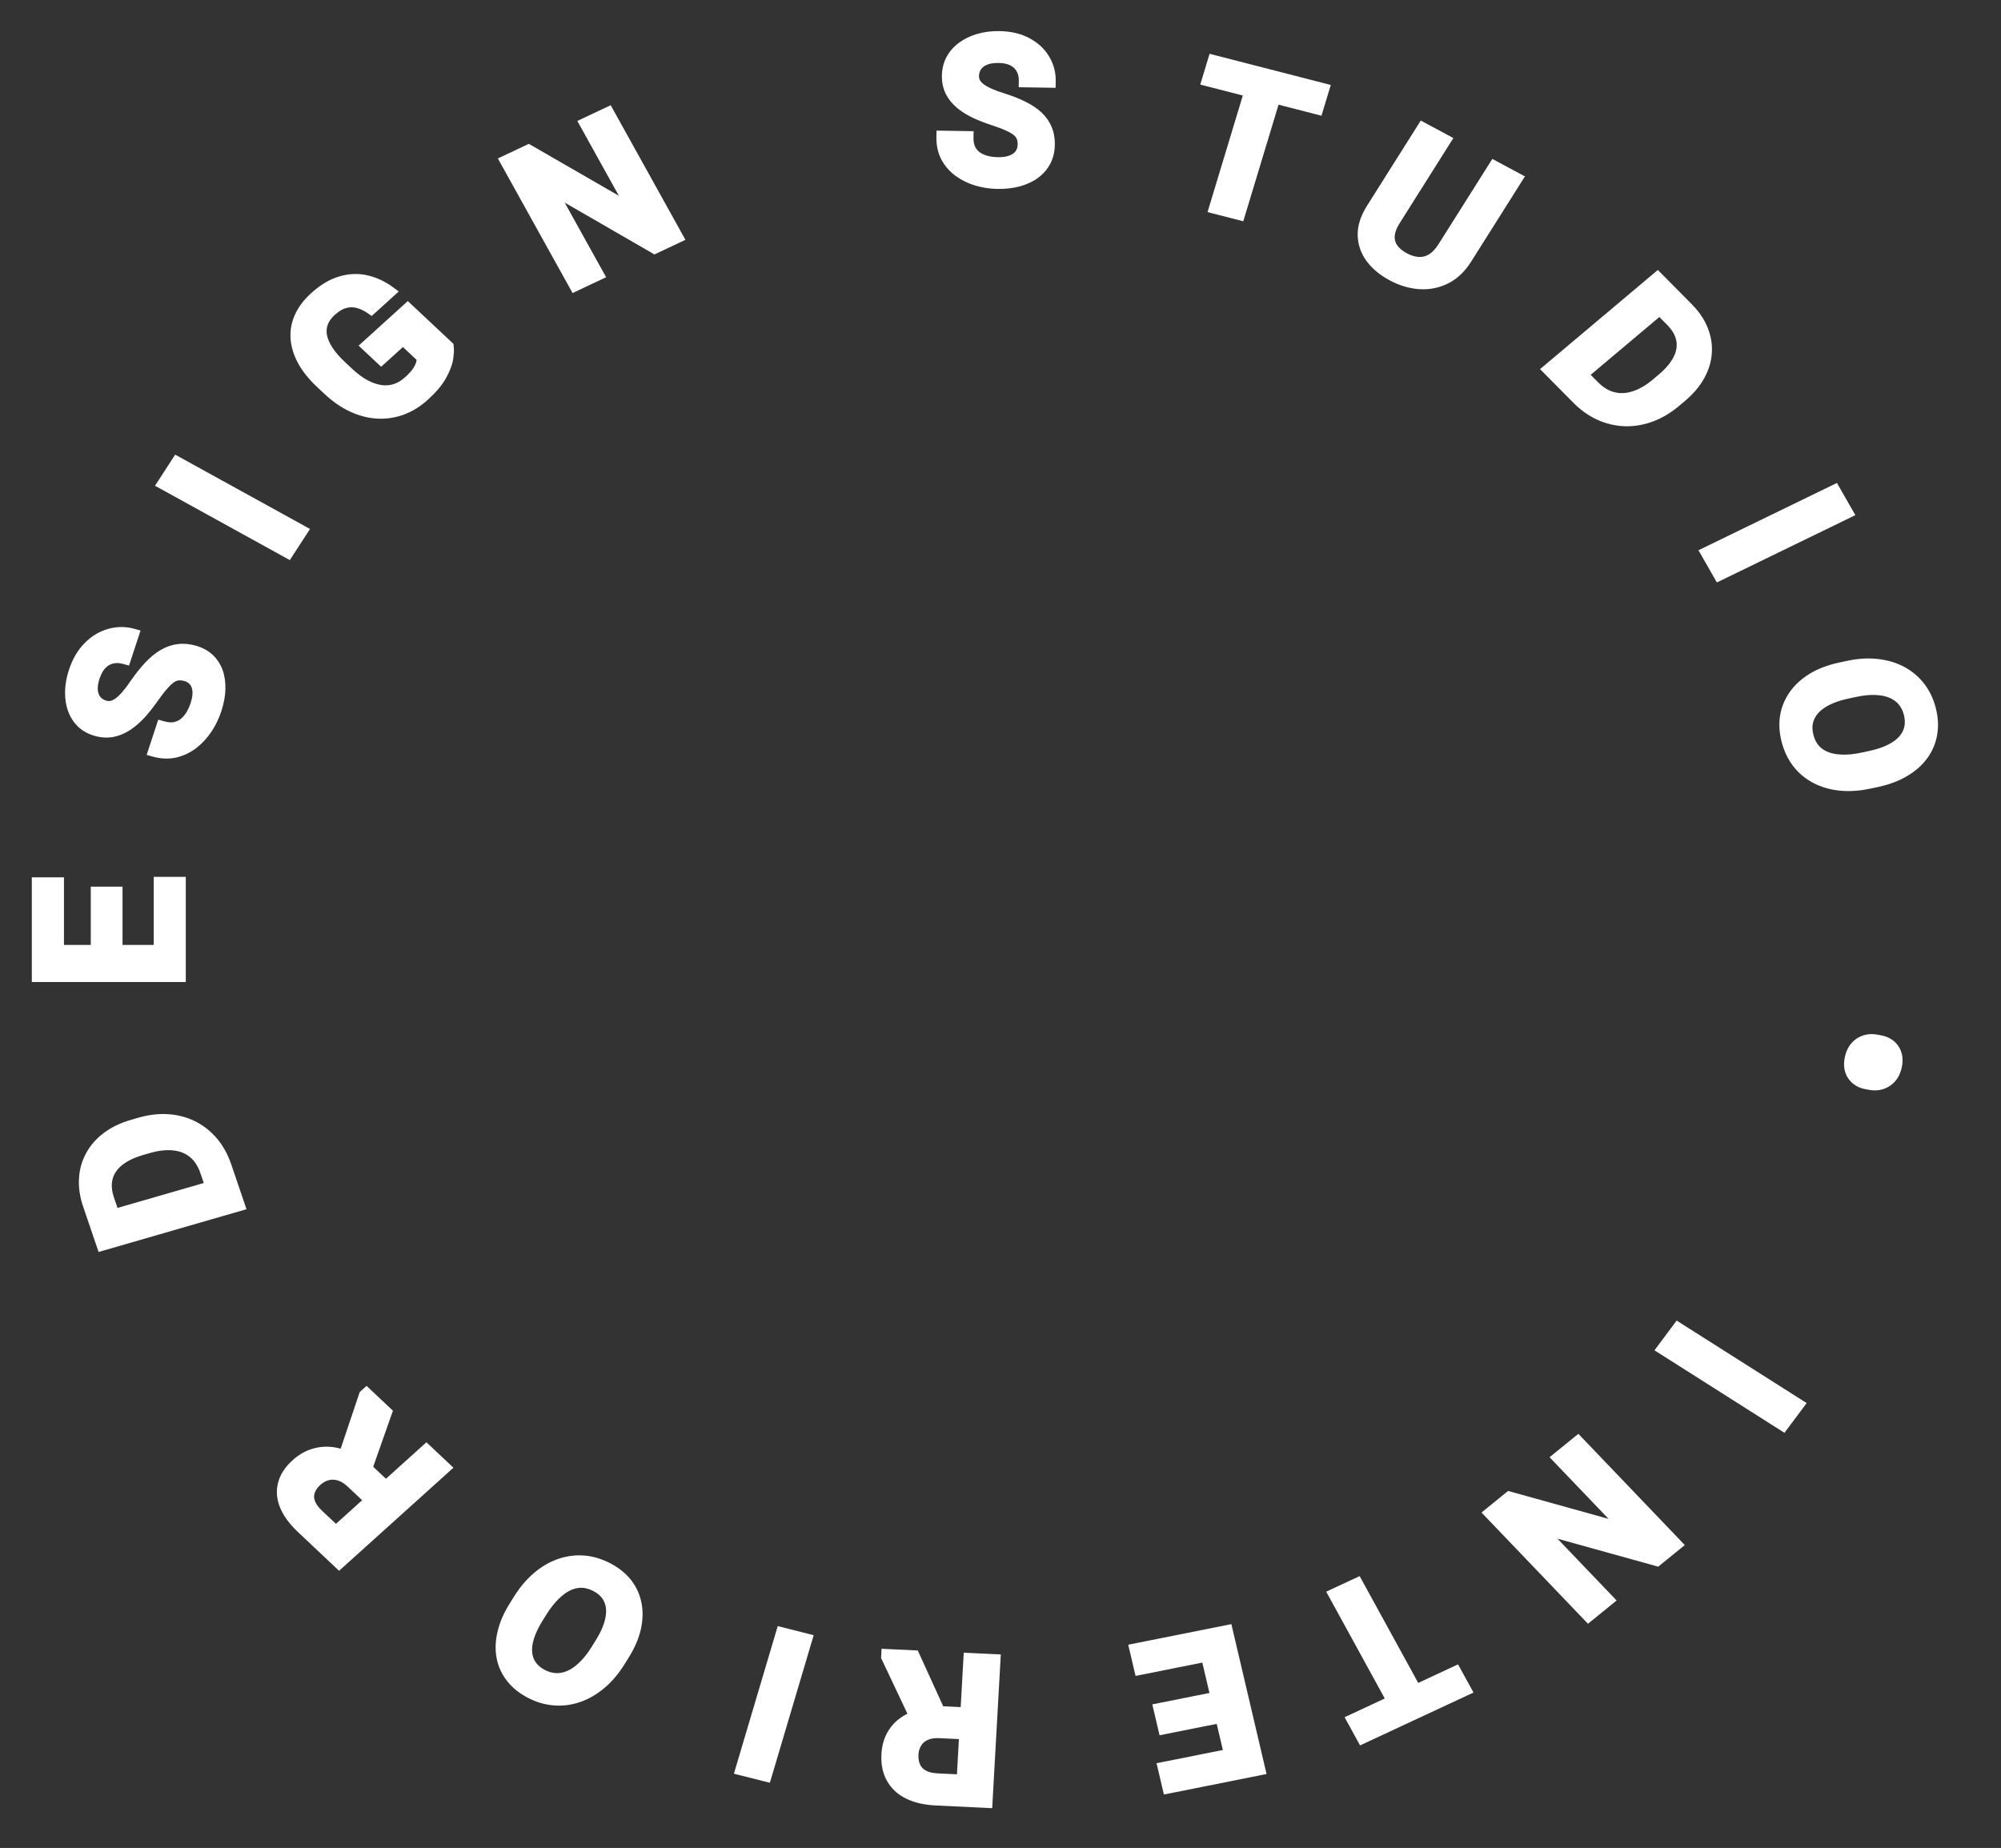 <svg width="157" height="145" viewBox="0 0 157 145" fill="none" xmlns="http://www.w3.org/2000/svg">
<rect x="0" y="0" width="157" height="145" fill="#333333" stroke="none"/>
<path d="M147.175 81.67L147.467 81.722C147.937 81.806 148.29 82.021 148.528 82.368C148.766 82.719 148.831 83.148 148.725 83.655C148.617 84.166 148.382 84.544 148.02 84.788C147.658 85.033 147.242 85.113 146.772 85.029L146.48 84.977C146.016 84.894 145.665 84.677 145.428 84.326C145.195 83.98 145.132 83.552 145.239 83.04C145.346 82.534 145.578 82.158 145.935 81.913C146.297 81.668 146.71 81.588 147.175 81.67Z" fill="white"/>
<path d="M148.528 82.368L148.949 82.084L148.947 82.081L148.528 82.368ZM145.428 84.326L145.849 84.042L145.428 84.326ZM145.935 81.913L145.659 81.504L145.656 81.507L145.935 81.913ZM147.072 82.16L147.364 82.212L147.57 81.233L147.278 81.181L147.072 82.16ZM147.364 82.212C147.721 82.275 147.954 82.428 148.11 82.655L148.947 82.081C148.627 81.615 148.152 81.337 147.57 81.233L147.364 82.212ZM148.108 82.652C148.257 82.874 148.317 83.162 148.232 83.567L149.217 83.742C149.344 83.134 149.274 82.565 148.949 82.084L148.108 82.652ZM148.232 83.567C148.146 83.978 147.972 84.227 147.745 84.38L148.295 85.196C148.792 84.861 149.088 84.354 149.217 83.742L148.232 83.567ZM147.745 84.38C147.507 84.541 147.23 84.603 146.875 84.54L146.67 85.519C147.254 85.623 147.809 85.525 148.295 85.196L147.745 84.38ZM146.875 84.54L146.583 84.488L146.378 85.466L146.67 85.519L146.875 84.54ZM146.583 84.488C146.235 84.426 146.005 84.274 145.849 84.042L145.007 84.609C145.325 85.08 145.796 85.363 146.378 85.466L146.583 84.488ZM145.849 84.042C145.705 83.829 145.645 83.542 145.732 83.128L144.747 82.952C144.619 83.561 144.685 84.132 145.007 84.609L145.849 84.042ZM145.732 83.128C145.817 82.721 145.989 82.473 146.214 82.318L145.656 81.507C145.166 81.843 144.874 82.347 144.747 82.952L145.732 83.128ZM146.21 82.321C146.45 82.159 146.724 82.098 147.072 82.16L147.278 81.181C146.696 81.077 146.145 81.177 145.659 81.504L146.21 82.321Z" fill="white"/>
<path d="M139.887 111.757L130.532 105.82L131.675 104.29L141.03 110.227L139.887 111.757Z" fill="white"/>
<path d="M139.887 111.757L139.588 112.158L140.01 112.426L140.31 112.025L139.887 111.757ZM130.532 105.82L130.11 105.552L129.811 105.953L130.233 106.221L130.532 105.82ZM131.675 104.29L131.974 103.889L131.552 103.621L131.253 104.022L131.675 104.29ZM141.03 110.227L141.453 110.495L141.752 110.094L141.33 109.826L141.03 110.227ZM140.187 111.356L130.831 105.419L130.233 106.221L139.588 112.158L140.187 111.356ZM130.954 106.088L132.097 104.558L131.253 104.022L130.11 105.552L130.954 106.088ZM131.376 104.69L140.731 110.627L141.33 109.826L131.974 103.889L131.376 104.69ZM140.608 109.959L139.465 111.489L140.31 112.025L141.453 110.495L140.608 109.959Z" fill="white"/>
<path d="M124.636 126.734L116.976 118.728L118.458 117.523L127.801 120.123L122.314 114.388L123.796 113.183L131.456 121.189L129.974 122.394L120.609 119.793L126.107 125.538L124.636 126.734Z" fill="white"/>
<path d="M124.636 126.734L124.248 127.049L124.594 127.41L124.982 127.095L124.636 126.734ZM116.976 118.728L116.63 118.367L116.242 118.682L116.588 119.044L116.976 118.728ZM118.458 117.523L118.603 117.064L118.327 116.987L118.112 117.162L118.458 117.523ZM127.801 120.123L127.656 120.582L129.393 121.065L128.189 119.808L127.801 120.123ZM122.314 114.388L121.968 114.027L121.58 114.342L121.926 114.704L122.314 114.388ZM123.796 113.183L124.184 112.868L123.838 112.507L123.45 112.822L123.796 113.183ZM131.456 121.189L131.802 121.55L132.19 121.235L131.844 120.873L131.456 121.189ZM129.974 122.394L129.829 122.853L130.105 122.93L130.32 122.755L129.974 122.394ZM120.609 119.793L120.754 119.334L119.018 118.852L120.221 120.108L120.609 119.793ZM126.107 125.538L126.452 125.9L126.84 125.584L126.495 125.223L126.107 125.538ZM125.024 126.418L117.364 118.413L116.588 119.044L124.248 127.049L125.024 126.418ZM117.322 119.09L118.804 117.885L118.112 117.162L116.63 118.367L117.322 119.09ZM118.313 117.982L127.656 120.582L127.947 119.664L118.603 117.064L118.313 117.982ZM128.189 119.808L122.702 114.073L121.926 114.704L127.413 120.438L128.189 119.808ZM122.659 114.75L124.141 113.545L123.45 112.822L121.968 114.027L122.659 114.75ZM123.408 113.499L131.068 121.504L131.844 120.873L124.184 112.868L123.408 113.499ZM131.11 120.828L129.628 122.033L130.32 122.755L131.802 121.55L131.11 120.828ZM130.119 121.935L120.754 119.334L120.463 120.252L129.829 122.853L130.119 121.935ZM120.221 120.108L125.719 125.854L126.495 125.223L120.997 119.477L120.221 120.108ZM125.761 125.177L124.291 126.373L124.982 127.095L126.452 125.9L125.761 125.177Z" fill="white"/>
<path d="M110.076 134.836L104.749 125.121L106.467 124.321L111.794 134.036L110.076 134.836ZM106.924 136.305L106.192 134.971L114.187 131.246L114.919 132.58L106.924 136.305Z" fill="white"/>
<path d="M110.076 134.836L109.623 135.048L109.863 135.486L110.317 135.275L110.076 134.836ZM104.749 125.121L104.509 124.682L104.056 124.894L104.296 125.332L104.749 125.121ZM106.467 124.321L106.92 124.11L106.68 123.671L106.226 123.882L106.467 124.321ZM111.794 134.036L112.034 134.475L112.487 134.264L112.247 133.825L111.794 134.036ZM106.924 136.305L106.471 136.516L106.711 136.955L107.164 136.744L106.924 136.305ZM106.192 134.971L105.952 134.532L105.498 134.743L105.739 135.182L106.192 134.971ZM114.187 131.246L114.64 131.035L114.4 130.596L113.946 130.807L114.187 131.246ZM114.919 132.58L115.159 133.019L115.612 132.808L115.372 132.369L114.919 132.58ZM110.529 134.625L105.202 124.91L104.296 125.332L109.623 135.048L110.529 134.625ZM104.99 125.559L106.707 124.759L106.226 123.882L104.509 124.682L104.99 125.559ZM106.014 124.532L111.341 134.247L112.247 133.825L106.92 124.11L106.014 124.532ZM111.553 133.598L109.836 134.398L110.317 135.275L112.034 134.475L111.553 133.598ZM107.377 136.094L106.645 134.759L105.739 135.182L106.471 136.516L107.377 136.094ZM106.432 135.409L114.427 131.684L113.946 130.807L105.952 134.532L106.432 135.409ZM113.734 131.457L114.465 132.792L115.372 132.369L114.64 131.035L113.734 131.457ZM114.678 132.142L106.683 135.867L107.164 136.744L115.159 133.019L114.678 132.142Z" fill="white"/>
<path d="M89.473 130.918L89.126 129.444L94.895 128.293L95.242 129.767L89.473 130.918ZM96.898 139.185L94.365 128.399L96.239 128.025L98.771 138.812L96.898 139.185ZM91.355 135.576L91.014 134.124L96.029 133.123L96.37 134.575L91.355 135.576ZM91.696 140.223L91.348 138.741L97.08 137.598L97.428 139.08L91.696 140.223Z" fill="white"/>
<path d="M89.473 130.918L88.982 131.016L89.097 131.503L89.587 131.405L89.473 130.918ZM89.126 129.444L89.012 128.957L88.522 129.055L88.636 129.542L89.126 129.444ZM94.895 128.293L95.386 128.195L95.271 127.708L94.781 127.806L94.895 128.293ZM95.242 129.767L95.356 130.254L95.846 130.156L95.732 129.669L95.242 129.767ZM96.898 139.185L96.408 139.283L96.522 139.77L97.012 139.672L96.898 139.185ZM94.365 128.399L94.251 127.912L93.761 128.01L93.875 128.496L94.365 128.399ZM96.239 128.025L96.729 127.927L96.615 127.44L96.124 127.538L96.239 128.025ZM98.771 138.812L98.885 139.299L99.376 139.201L99.261 138.714L98.771 138.812ZM91.355 135.576L90.865 135.674L90.979 136.16L91.469 136.063L91.355 135.576ZM91.014 134.124L90.9 133.637L90.41 133.735L90.524 134.222L91.014 134.124ZM96.029 133.123L96.52 133.026L96.405 132.539L95.915 132.637L96.029 133.123ZM96.37 134.575L96.485 135.062L96.975 134.964L96.861 134.478L96.37 134.575ZM91.696 140.223L91.206 140.321L91.32 140.808L91.811 140.71L91.696 140.223ZM91.348 138.741L91.234 138.255L90.744 138.352L90.858 138.839L91.348 138.741ZM97.08 137.598L97.57 137.5L97.456 137.013L96.966 137.111L97.08 137.598ZM97.428 139.08L97.542 139.567L98.032 139.469L97.918 138.982L97.428 139.08ZM89.963 130.82L89.617 129.346L88.636 129.542L88.982 131.016L89.963 130.82ZM89.241 129.931L95.01 128.78L94.781 127.806L89.012 128.957L89.241 129.931ZM94.405 128.391L94.751 129.865L95.732 129.669L95.386 128.195L94.405 128.391ZM95.127 129.28L89.358 130.431L89.587 131.405L95.356 130.254L95.127 129.28ZM97.388 139.088L94.856 128.301L93.875 128.496L96.408 139.283L97.388 139.088ZM94.48 128.885L96.353 128.512L96.124 127.538L94.251 127.912L94.48 128.885ZM95.748 128.123L98.281 138.91L99.261 138.714L96.729 127.927L95.748 128.123ZM98.657 138.325L96.784 138.699L97.012 139.672L98.885 139.299L98.657 138.325ZM91.846 135.478L91.505 134.026L90.524 134.222L90.865 135.674L91.846 135.478ZM91.129 134.611L96.144 133.61L95.915 132.637L90.9 133.637L91.129 134.611ZM95.539 133.221L95.88 134.673L96.861 134.478L96.52 133.026L95.539 133.221ZM96.256 134.089L91.241 135.089L91.469 136.063L96.485 135.062L96.256 134.089ZM92.187 140.125L91.839 138.644L90.858 138.839L91.206 140.321L92.187 140.125ZM91.463 139.228L97.194 138.085L96.966 137.111L91.234 138.255L91.463 139.228ZM96.59 137.696L96.937 139.178L97.918 138.982L97.57 137.5L96.59 137.696ZM97.314 138.593L91.582 139.736L91.811 140.71L97.542 139.567L97.314 138.593Z" fill="white"/>
<path d="M77.377 141.355L73.462 141.169C72.621 141.129 71.911 140.969 71.332 140.687C70.754 140.406 70.321 140.009 70.035 139.498C69.743 138.991 69.617 138.376 69.658 137.652C69.689 137.1 69.817 136.618 70.043 136.207C70.27 135.796 70.576 135.456 70.962 135.184C71.348 134.918 71.801 134.719 72.322 134.586L72.915 134.333L76.434 134.5L76.365 136.013L73.727 135.887C73.271 135.866 72.887 135.928 72.573 136.076C72.26 136.224 72.02 136.433 71.852 136.705C71.679 136.981 71.583 137.296 71.563 137.651C71.542 138.036 71.599 138.374 71.735 138.665C71.866 138.96 72.082 139.191 72.382 139.358C72.683 139.53 73.071 139.627 73.547 139.65L75.554 139.745L76.088 130.202L77.996 130.293L77.377 141.355ZM71.679 129.992L74.001 135.085L72.001 134.998L69.636 129.994L69.642 129.895L71.679 129.992Z" fill="white"/>
<path d="M77.377 141.355L77.349 141.855L77.849 141.878L77.876 141.379L77.377 141.355ZM70.035 139.498L70.472 139.251L70.469 139.246L70.035 139.498ZM70.962 135.184L70.68 134.774L70.677 134.776L70.962 135.184ZM72.322 134.586L72.441 135.07L72.479 135.061L72.515 135.045L72.322 134.586ZM72.915 134.333L72.943 133.833L72.828 133.828L72.721 133.873L72.915 134.333ZM76.434 134.5L76.934 134.519L76.957 134.024L76.462 134.001L76.434 134.5ZM76.365 136.013L76.337 136.512L76.841 136.536L76.865 136.031L76.365 136.013ZM71.852 136.705L72.276 136.967L72.277 136.965L71.852 136.705ZM71.735 138.665L72.193 138.459L72.189 138.45L71.735 138.665ZM72.382 139.358L72.633 138.924L72.628 138.921L72.382 139.358ZM75.554 139.745L75.526 140.244L76.025 140.268L76.053 139.769L75.554 139.745ZM76.088 130.202L76.116 129.703L75.616 129.679L75.588 130.178L76.088 130.202ZM77.996 130.293L78.495 130.316L78.523 129.817L78.024 129.793L77.996 130.293ZM71.679 129.992L72.135 129.782L72.01 129.507L71.707 129.493L71.679 129.992ZM74.001 135.085L73.975 135.584L74.796 135.62L74.456 134.875L74.001 135.085ZM72.001 134.998L71.549 135.214L71.676 135.484L71.975 135.497L72.001 134.998ZM69.636 129.994L69.137 129.971L69.13 130.097L69.184 130.211L69.636 129.994ZM69.642 129.895L69.67 129.396L69.17 129.373L69.142 129.872L69.642 129.895ZM77.405 140.856L73.49 140.67L73.434 141.669L77.349 141.855L77.405 140.856ZM73.49 140.67C72.697 140.632 72.057 140.482 71.554 140.237L71.11 141.137C71.765 141.455 72.545 141.626 73.434 141.669L73.49 140.67ZM71.554 140.237C71.057 139.996 70.704 139.666 70.472 139.251L69.598 139.745C69.938 140.353 70.45 140.816 71.11 141.137L71.554 140.237ZM70.469 139.246C70.235 138.841 70.121 138.326 70.157 137.675L69.158 137.628C69.114 138.426 69.25 139.142 69.6 139.75L70.469 139.246ZM70.157 137.675C70.185 137.185 70.297 136.779 70.481 136.445L69.606 135.969C69.337 136.457 69.193 137.014 69.158 137.628L70.157 137.675ZM70.481 136.445C70.67 136.102 70.924 135.82 71.247 135.592L70.677 134.776C70.228 135.091 69.869 135.49 69.606 135.969L70.481 136.445ZM71.244 135.595C71.573 135.367 71.97 135.191 72.441 135.07L72.202 134.102C71.632 134.247 71.122 134.469 70.68 134.774L71.244 135.595ZM72.515 135.045L73.108 134.792L72.721 133.873L72.128 134.127L72.515 135.045ZM72.887 134.832L76.406 134.999L76.462 134.001L72.943 133.833L72.887 134.832ZM75.935 134.481L75.865 135.994L76.865 136.031L76.934 134.519L75.935 134.481ZM76.393 135.513L73.755 135.388L73.699 136.386L76.337 136.512L76.393 135.513ZM73.755 135.388C73.243 135.364 72.771 135.432 72.363 135.624L72.784 136.528C73.002 136.425 73.3 136.367 73.699 136.386L73.755 135.388ZM72.363 135.624C71.969 135.81 71.651 136.083 71.427 136.445L72.277 136.965C72.389 136.784 72.551 136.637 72.784 136.528L72.363 135.624ZM71.429 136.442C71.207 136.797 71.088 137.196 71.064 137.627L72.063 137.675C72.078 137.396 72.152 137.165 72.276 136.967L71.429 136.442ZM71.064 137.627C71.038 138.078 71.105 138.501 71.282 138.879L72.189 138.45C72.093 138.247 72.045 137.993 72.063 137.675L71.064 137.627ZM71.277 138.87C71.454 139.27 71.748 139.58 72.137 139.796L72.628 138.921C72.415 138.803 72.277 138.65 72.193 138.459L71.277 138.87ZM72.131 139.792C72.52 140.015 72.992 140.124 73.519 140.149L73.575 139.15C73.15 139.13 72.845 139.045 72.633 138.924L72.131 139.792ZM73.519 140.149L75.526 140.244L75.582 139.246L73.575 139.15L73.519 140.149ZM76.053 139.769L76.587 130.226L75.588 130.178L75.055 139.721L76.053 139.769ZM76.06 130.701L77.968 130.792L78.024 129.793L76.116 129.703L76.06 130.701ZM77.496 130.269L76.877 141.332L77.876 141.379L78.495 130.316L77.496 130.269ZM71.224 130.203L73.545 135.295L74.456 134.875L72.135 129.782L71.224 130.203ZM74.027 134.586L72.027 134.498L71.975 135.497L73.975 135.584L74.027 134.586ZM72.454 134.781L70.089 129.778L69.184 130.211L71.549 135.214L72.454 134.781ZM70.136 130.018L70.141 129.919L69.142 129.872L69.137 129.971L70.136 130.018ZM69.614 130.395L71.651 130.492L71.707 129.493L69.67 129.396L69.614 130.395Z" fill="white"/>
<path d="M58.21 138.818L61.364 128.196L63.216 128.663L60.062 139.285L58.21 138.818Z" fill="white"/>
<path d="M58.21 138.818L57.725 138.695L57.583 139.175L58.068 139.297L58.21 138.818ZM61.364 128.196L61.506 127.716L61.021 127.594L60.879 128.073L61.364 128.196ZM63.216 128.663L63.7 128.785L63.843 128.306L63.358 128.184L63.216 128.663ZM60.062 139.285L59.92 139.764L60.404 139.886L60.547 139.407L60.062 139.285ZM58.695 138.94L61.849 128.318L60.879 128.073L57.725 138.695L58.695 138.94ZM61.221 128.675L63.073 129.142L63.358 128.184L61.506 127.716L61.221 128.675ZM62.731 128.541L59.577 139.163L60.547 139.407L63.7 128.785L62.731 128.541ZM60.204 138.806L58.352 138.338L58.068 139.297L59.92 139.764L60.204 138.806Z" fill="white"/>
<path d="M40.435 126.051L40.757 125.534C41.2 124.824 41.694 124.238 42.239 123.777C42.783 123.315 43.358 122.981 43.964 122.775C44.565 122.567 45.181 122.489 45.81 122.542C46.436 122.6 47.052 122.789 47.657 123.109C48.258 123.428 48.742 123.822 49.111 124.293C49.472 124.765 49.711 125.296 49.827 125.884C49.943 126.473 49.926 127.102 49.776 127.773C49.621 128.441 49.322 129.131 48.879 129.841L48.556 130.357C48.113 131.067 47.619 131.65 47.072 132.105C46.523 132.564 45.946 132.897 45.34 133.103C44.727 133.31 44.11 133.387 43.488 133.332C42.859 133.279 42.244 133.093 41.643 132.775C41.038 132.454 40.553 132.056 40.187 131.582C39.818 131.111 39.58 130.581 39.471 129.99C39.359 129.404 39.383 128.778 39.542 128.112C39.694 127.448 39.992 126.761 40.435 126.051ZM42.445 126.429L42.114 126.958C41.787 127.484 41.552 127.975 41.41 128.432C41.26 128.891 41.204 129.311 41.241 129.692C41.271 130.074 41.391 130.413 41.6 130.707C41.808 131.006 42.097 131.254 42.469 131.451C42.841 131.649 43.217 131.754 43.597 131.766C43.974 131.783 44.352 131.708 44.73 131.542C45.101 131.378 45.467 131.122 45.827 130.774C46.184 130.431 46.526 129.997 46.854 129.472L47.185 128.942C47.512 128.417 47.748 127.924 47.893 127.462C48.038 127.001 48.095 126.575 48.063 126.186C48.025 125.799 47.904 125.457 47.701 125.161C47.496 124.869 47.207 124.624 46.835 124.427C46.459 124.227 46.082 124.119 45.704 124.102C45.324 124.089 44.948 124.168 44.574 124.336C44.198 124.509 43.832 124.77 43.476 125.12C43.116 125.468 42.772 125.904 42.445 126.429Z" fill="white"/>
<path d="M43.964 122.775L44.124 123.23L44.127 123.229L43.964 122.775ZM45.81 122.542L45.877 122.06L45.873 122.06L45.81 122.542ZM49.111 124.293L49.532 124.001L49.529 123.996L49.111 124.293ZM49.827 125.884L50.333 125.78L49.827 125.884ZM49.776 127.773L50.279 127.86L50.279 127.857L49.776 127.773ZM47.072 132.105L46.739 131.747L46.738 131.748L47.072 132.105ZM45.34 133.103L45.499 133.558L45.5 133.558L45.34 133.103ZM43.488 133.332L43.554 132.849L43.552 132.849L43.488 133.332ZM40.187 131.582L40.607 131.288L40.605 131.285L40.187 131.582ZM39.471 129.99L39.978 129.891L39.978 129.889L39.471 129.99ZM39.542 128.112L40.044 128.202L40.045 128.198L39.542 128.112ZM41.41 128.432L41.901 128.559L41.903 128.553L41.41 128.432ZM41.241 129.692L41.755 129.639L41.754 129.631L41.241 129.692ZM41.6 130.707L42.035 130.432L42.031 130.428L41.6 130.707ZM43.597 131.766L43.64 131.282L43.633 131.282L43.597 131.766ZM44.73 131.542L44.934 131.98L44.936 131.979L44.73 131.542ZM45.827 130.774L45.465 130.441L45.464 130.442L45.827 130.774ZM48.063 126.186L48.577 126.132L48.576 126.124L48.063 126.186ZM47.701 125.161L48.137 124.889L48.134 124.884L47.701 125.161ZM45.704 124.102L45.747 123.618L45.74 123.618L45.704 124.102ZM44.574 124.336L44.365 123.9L44.361 123.902L44.574 124.336ZM43.476 125.12L43.839 125.452L43.842 125.448L43.476 125.12ZM40.877 126.285L41.199 125.768L40.315 125.3L39.993 125.816L40.877 126.285ZM41.199 125.768C41.619 125.095 42.08 124.552 42.576 124.131L41.902 123.422C41.309 123.924 40.781 124.553 40.315 125.3L41.199 125.768ZM42.576 124.131C43.075 123.708 43.591 123.411 44.124 123.23L43.804 122.32C43.126 122.551 42.491 122.922 41.902 123.422L42.576 124.131ZM44.127 123.229C44.655 123.046 45.193 122.979 45.746 123.025L45.873 122.06C45.168 122 44.475 122.088 43.801 122.321L44.127 123.229ZM45.742 123.025C46.291 123.075 46.84 123.241 47.392 123.534L47.922 122.685C47.263 122.336 46.581 122.124 45.877 122.06L45.742 123.025ZM47.392 123.534C47.939 123.824 48.369 124.177 48.692 124.589L49.529 123.996C49.115 123.468 48.576 123.032 47.922 122.685L47.392 123.534ZM48.689 124.585C49.007 125.001 49.218 125.467 49.32 125.989L50.333 125.78C50.204 125.124 49.937 124.53 49.532 124.001L48.689 124.585ZM49.32 125.989C49.423 126.508 49.41 127.073 49.272 127.689L50.279 127.857C50.442 127.132 50.463 126.437 50.333 125.78L49.32 125.989ZM49.273 127.686C49.132 128.294 48.857 128.934 48.437 129.607L49.321 130.075C49.787 129.328 50.11 128.589 50.279 127.86L49.273 127.686ZM48.437 129.607L48.115 130.123L48.998 130.591L49.321 130.075L48.437 129.607ZM48.115 130.123C47.695 130.796 47.235 131.334 46.739 131.747L47.406 132.463C48.003 131.966 48.532 131.339 48.998 130.591L48.115 130.123ZM46.738 131.748C46.233 132.17 45.714 132.466 45.181 132.647L45.5 133.558C46.178 133.327 46.813 132.958 47.407 132.462L46.738 131.748ZM45.181 132.647C44.639 132.831 44.098 132.897 43.554 132.849L43.422 133.814C44.122 133.876 44.816 133.789 45.499 133.558L45.181 132.647ZM43.552 132.849C43.001 132.803 42.454 132.64 41.908 132.351L41.379 133.199C42.034 133.547 42.717 133.755 43.424 133.815L43.552 132.849ZM41.908 132.351C41.357 132.059 40.928 131.703 40.607 131.288L39.766 131.875C40.178 132.409 40.719 132.849 41.379 133.199L41.908 132.351ZM40.605 131.285C40.283 130.874 40.074 130.411 39.978 129.891L38.963 130.089C39.085 130.751 39.354 131.349 39.769 131.878L40.605 131.285ZM39.978 129.889C39.88 129.374 39.898 128.813 40.044 128.202L39.04 128.022C38.868 128.743 38.839 129.435 38.964 130.092L39.978 129.889ZM40.045 128.198C40.183 127.595 40.457 126.958 40.877 126.285L39.993 125.816C39.527 126.564 39.205 127.301 39.039 128.026L40.045 128.198ZM42.003 126.195L41.673 126.724L42.556 127.193L42.886 126.663L42.003 126.195ZM41.673 126.724C41.328 127.276 41.073 127.805 40.916 128.311L41.903 128.553C42.031 128.144 42.245 127.691 42.556 127.193L41.673 126.724ZM40.917 128.305C40.753 128.811 40.684 129.296 40.728 129.753L41.754 129.631C41.724 129.326 41.767 128.971 41.901 128.559L40.917 128.305ZM40.727 129.744C40.763 130.203 40.909 130.62 41.169 130.987L42.031 130.428C41.873 130.205 41.778 129.946 41.755 129.639L40.727 129.744ZM41.166 130.982C41.421 131.35 41.773 131.647 42.205 131.876L42.734 131.027C42.422 130.862 42.194 130.662 42.035 130.432L41.166 130.982ZM42.205 131.876C42.636 132.105 43.09 132.235 43.561 132.25L43.633 131.282C43.345 131.272 43.046 131.193 42.734 131.027L42.205 131.876ZM43.555 132.25C44.024 132.271 44.486 132.177 44.934 131.98L44.526 131.104C44.219 131.239 43.925 131.295 43.64 131.282L43.555 132.25ZM44.936 131.979C45.378 131.783 45.795 131.487 46.189 131.106L45.464 130.442C45.138 130.757 44.824 130.972 44.525 131.105L44.936 131.979ZM46.188 131.107C46.584 130.727 46.952 130.258 47.296 129.706L46.413 129.238C46.101 129.736 45.785 130.135 45.465 130.441L46.188 131.107ZM47.296 129.706L47.626 129.177L46.743 128.708L46.413 129.238L47.296 129.706ZM47.626 129.177C47.971 128.625 48.227 128.094 48.387 127.584L47.4 127.34C47.27 127.754 47.054 128.21 46.743 128.708L47.626 129.177ZM48.387 127.584C48.546 127.078 48.614 126.592 48.577 126.132L47.55 126.24C47.576 126.559 47.531 126.924 47.4 127.34L48.387 127.584ZM48.576 126.124C48.531 125.668 48.386 125.253 48.137 124.889L47.265 125.433C47.421 125.661 47.519 125.93 47.551 126.249L48.576 126.124ZM48.134 124.884C47.88 124.522 47.529 124.23 47.1 124.002L46.57 124.851C46.885 125.017 47.112 125.215 47.269 125.438L48.134 124.884ZM47.1 124.002C46.666 123.773 46.214 123.639 45.747 123.618L45.662 124.586C45.949 124.599 46.251 124.681 46.57 124.851L47.1 124.002ZM45.74 123.618C45.27 123.602 44.81 123.7 44.365 123.9L44.783 124.772C45.086 124.635 45.378 124.577 45.668 124.586L45.74 123.618ZM44.361 123.902C43.917 124.106 43.5 124.408 43.11 124.792L43.842 125.448C44.163 125.133 44.479 124.911 44.786 124.77L44.361 123.902ZM43.114 124.788C42.717 125.172 42.347 125.643 42.003 126.195L42.886 126.663C43.197 126.165 43.516 125.764 43.839 125.452L43.114 124.788Z" fill="white"/>
<path d="M26.612 122.576L23.759 119.889C23.147 119.311 22.718 118.734 22.475 118.157C22.231 117.58 22.18 117.017 22.32 116.468C22.453 115.92 22.789 115.402 23.328 114.916C23.738 114.546 24.174 114.29 24.634 114.147C25.095 114.004 25.567 113.963 26.051 114.023C26.532 114.087 27.017 114.242 27.507 114.488L28.137 114.696L30.701 117.113L29.587 118.137L27.665 116.326C27.333 116.013 26.996 115.806 26.654 115.706C26.312 115.606 25.982 115.597 25.664 115.68C25.338 115.762 25.044 115.922 24.78 116.16C24.494 116.418 24.3 116.695 24.2 116.989C24.092 117.284 24.095 117.588 24.207 117.902C24.315 118.22 24.543 118.542 24.89 118.869L26.352 120.247L33.451 113.847L34.841 115.157L26.612 122.576ZM30.238 110.82L28.436 115.937L26.974 114.57L28.681 109.487L28.754 109.421L30.238 110.82Z" fill="white"/>
<path d="M26.612 122.576L26.24 122.911L26.604 123.254L26.976 122.919L26.612 122.576ZM22.32 116.468L22.826 116.579L22.827 116.574L22.32 116.468ZM26.051 114.023L26.124 113.549L26.12 113.548L26.051 114.023ZM27.507 114.488L27.258 114.909L27.294 114.927L27.332 114.939L27.507 114.488ZM28.137 114.696L28.508 114.361L28.424 114.282L28.311 114.245L28.137 114.696ZM30.701 117.113L31.068 117.452L31.432 117.117L31.072 116.778L30.701 117.113ZM29.587 118.137L29.216 118.472L29.583 118.818L29.955 118.477L29.587 118.137ZM25.664 115.68L25.802 116.142L25.805 116.141L25.664 115.68ZM24.2 116.989L24.693 117.143L24.696 117.134L24.2 116.989ZM24.207 117.902L24.703 117.759L24.701 117.753L24.207 117.902ZM26.352 120.247L25.981 120.582L26.345 120.925L26.716 120.59L26.352 120.247ZM33.451 113.847L33.822 113.512L33.458 113.169L33.087 113.504L33.451 113.847ZM34.841 115.157L35.205 115.5L35.576 115.165L35.212 114.822L34.841 115.157ZM30.238 110.82L30.733 110.968L30.83 110.692L30.61 110.485L30.238 110.82ZM28.436 115.937L28.066 116.273L28.667 116.835L28.931 116.086L28.436 115.937ZM26.974 114.57L26.477 114.427L26.385 114.701L26.604 114.906L26.974 114.57ZM28.681 109.487L28.317 109.144L28.223 109.229L28.184 109.345L28.681 109.487ZM28.754 109.421L29.126 109.086L28.762 108.743L28.39 109.078L28.754 109.421ZM26.983 122.242L24.131 119.554L23.388 120.223L26.24 122.911L26.983 122.242ZM24.131 119.554C23.553 119.009 23.171 118.485 22.959 117.984L21.99 118.33C22.266 118.983 22.74 119.613 23.388 120.223L24.131 119.554ZM22.959 117.984C22.75 117.488 22.712 117.024 22.826 116.579L21.814 116.358C21.647 117.01 21.712 117.672 21.99 118.33L22.959 117.984ZM22.827 116.574C22.934 116.134 23.207 115.696 23.691 115.259L22.964 114.574C22.37 115.109 21.972 115.705 21.812 116.363L22.827 116.574ZM23.691 115.259C24.056 114.93 24.427 114.717 24.801 114.601L24.468 113.693C23.921 113.862 23.42 114.162 22.964 114.574L23.691 115.259ZM24.801 114.601C25.185 114.482 25.577 114.448 25.983 114.498L26.12 113.548C25.557 113.478 25.004 113.526 24.468 113.693L24.801 114.601ZM25.978 114.498C26.389 114.552 26.815 114.686 27.258 114.909L27.755 114.067C27.219 113.798 26.675 113.622 26.124 113.549L25.978 114.498ZM27.332 114.939L27.962 115.147L28.311 114.245L27.681 114.037L27.332 114.939ZM27.765 115.031L30.329 117.447L31.072 116.778L28.508 114.361L27.765 115.031ZM30.333 116.773L29.22 117.798L29.955 118.477L31.068 117.452L30.333 116.773ZM29.958 117.802L28.037 115.991L27.294 116.661L29.216 118.472L29.958 117.802ZM28.037 115.991C27.663 115.639 27.256 115.38 26.81 115.249L26.497 116.163C26.736 116.233 27.003 116.386 27.294 116.661L28.037 115.991ZM26.81 115.249C26.38 115.124 25.946 115.109 25.522 115.218L25.805 116.141C26.017 116.086 26.243 116.089 26.497 116.163L26.81 115.249ZM25.525 115.218C25.107 115.324 24.737 115.528 24.416 115.817L25.144 116.503C25.351 116.317 25.569 116.201 25.802 116.142L25.525 115.218ZM24.416 115.817C24.08 116.12 23.834 116.462 23.704 116.845L24.696 117.134C24.766 116.928 24.907 116.717 25.144 116.503L24.416 115.817ZM23.707 116.836C23.561 117.235 23.568 117.645 23.713 118.052L24.701 117.753C24.621 117.531 24.623 117.333 24.693 117.143L23.707 116.836ZM23.711 118.046C23.851 118.457 24.134 118.842 24.518 119.204L25.261 118.535C24.951 118.242 24.779 117.983 24.703 117.759L23.711 118.046ZM24.518 119.204L25.981 120.582L26.723 119.912L25.261 118.535L24.518 119.204ZM26.716 120.59L33.815 114.19L33.087 113.504L25.988 119.904L26.716 120.59ZM33.079 114.182L34.469 115.492L35.212 114.822L33.822 113.512L33.079 114.182ZM34.477 114.814L26.248 122.234L26.976 122.919L35.205 115.5L34.477 114.814ZM29.744 110.671L27.942 115.789L28.931 116.086L30.733 110.968L29.744 110.671ZM28.806 115.601L27.344 114.234L26.604 114.906L28.066 116.273L28.806 115.601ZM27.471 114.712L29.177 109.63L28.184 109.345L26.477 114.427L27.471 114.712ZM29.045 109.83L29.118 109.764L28.39 109.078L28.317 109.144L29.045 109.83ZM28.383 109.756L29.867 111.154L30.61 110.485L29.126 109.086L28.383 109.756Z" fill="white"/>
<path d="M17.662 91.501L18.425 93.742L16.965 94.148L16.207 91.922C15.987 91.273 15.659 90.772 15.222 90.418C14.784 90.059 14.26 89.847 13.649 89.781C13.036 89.71 12.359 89.782 11.618 89.996L11.04 90.163C10.465 90.329 9.978 90.541 9.579 90.799C9.178 91.052 8.869 91.347 8.651 91.684C8.433 92.017 8.306 92.385 8.273 92.791C8.238 93.191 8.3 93.624 8.458 94.09L9.257 96.439L7.795 96.862L6.996 94.513C6.759 93.817 6.662 93.146 6.705 92.5C6.743 91.856 6.912 91.261 7.214 90.715C7.513 90.164 7.934 89.687 8.476 89.282C9.019 88.877 9.672 88.564 10.438 88.343L11.001 88.18C11.766 87.959 12.496 87.872 13.192 87.919C13.888 87.966 14.529 88.136 15.117 88.431C15.699 88.727 16.209 89.133 16.647 89.65C17.079 90.164 17.417 90.781 17.662 91.501ZM7.44 95.817L18.084 92.74L18.699 94.549L8.055 97.625L7.44 95.817Z" fill="white"/>
<path d="M18.425 93.742L18.581 94.216L19.067 94.081L18.905 93.603L18.425 93.742ZM16.965 94.148L16.485 94.287L16.644 94.755L17.121 94.623L16.965 94.148ZM15.222 90.418L14.905 90.79L14.907 90.792L15.222 90.418ZM13.649 89.781L13.608 90.271L13.612 90.271L13.649 89.781ZM9.579 90.799L9.866 91.216L9.87 91.213L9.579 90.799ZM8.651 91.684L9.081 91.962L9.083 91.958L8.651 91.684ZM8.273 92.791L8.778 92.851L8.778 92.849L8.273 92.791ZM9.257 96.439L9.418 96.912L9.898 96.774L9.737 96.3L9.257 96.439ZM7.795 96.862L7.315 97.001L7.476 97.474L7.956 97.335L7.795 96.862ZM6.705 92.5L7.21 92.551L7.211 92.547L6.705 92.5ZM7.214 90.715L7.662 90.961L7.663 90.959L7.214 90.715ZM8.476 89.282L8.794 89.678L8.476 89.282ZM15.117 88.431L15.337 87.995L15.335 87.994L15.117 88.431ZM16.647 89.65L17.034 89.347L17.033 89.345L16.647 89.65ZM7.44 95.817L7.279 95.344L6.798 95.483L6.959 95.956L7.44 95.817ZM18.084 92.74L18.564 92.602L18.403 92.128L17.923 92.267L18.084 92.74ZM18.699 94.549L18.86 95.022L19.34 94.883L19.179 94.41L18.699 94.549ZM8.055 97.625L7.574 97.764L7.735 98.238L8.216 98.099L8.055 97.625ZM17.182 91.64L17.944 93.881L18.905 93.603L18.143 91.362L17.182 91.64ZM18.268 93.267L16.809 93.673L17.121 94.623L18.581 94.216L18.268 93.267ZM17.445 94.009L16.688 91.783L15.727 92.061L16.485 94.287L17.445 94.009ZM16.688 91.783C16.444 91.065 16.067 90.474 15.538 90.044L14.907 90.792C15.25 91.07 15.53 91.481 15.727 92.061L16.688 91.783ZM15.54 90.046C15.014 89.615 14.389 89.367 13.685 89.291L13.612 90.271C14.13 90.327 14.555 90.504 14.905 90.79L15.54 90.046ZM13.689 89.291C12.992 89.211 12.246 89.295 11.457 89.523L11.779 90.469C12.472 90.269 13.079 90.21 13.608 90.271L13.689 89.291ZM11.457 89.523L10.88 89.69L11.201 90.636L11.779 90.469L11.457 89.523ZM10.88 89.69C10.269 89.866 9.735 90.096 9.288 90.385L9.87 91.213C10.221 90.987 10.662 90.792 11.201 90.636L10.88 89.69ZM9.292 90.382C8.842 90.666 8.479 91.007 8.219 91.411L9.083 91.958C9.258 91.687 9.513 91.438 9.866 91.216L9.292 90.382ZM8.222 91.407C7.959 91.806 7.808 92.25 7.768 92.733L8.778 92.849C8.805 92.521 8.906 92.228 9.081 91.962L8.222 91.407ZM7.768 92.73C7.726 93.21 7.802 93.712 7.978 94.229L8.938 93.952C8.798 93.537 8.75 93.173 8.778 92.851L7.768 92.73ZM7.978 94.229L8.777 96.578L9.737 96.3L8.938 93.952L7.978 94.229ZM9.096 95.966L7.634 96.388L7.956 97.335L9.418 96.912L9.096 95.966ZM8.275 96.723L7.476 94.374L6.516 94.652L7.315 97.001L8.275 96.723ZM7.476 94.374C7.258 93.732 7.172 93.125 7.21 92.551L6.199 92.45C6.152 93.166 6.26 93.901 6.516 94.652L7.476 94.374ZM7.211 92.547C7.244 91.972 7.395 91.445 7.662 90.961L6.765 90.469C6.429 91.078 6.241 91.741 6.199 92.453L7.211 92.547ZM7.663 90.959C7.928 90.472 8.303 90.044 8.794 89.678L8.159 88.886C7.566 89.329 7.098 89.857 6.764 90.471L7.663 90.959ZM8.794 89.678C9.283 89.313 9.881 89.024 10.599 88.817L10.277 87.87C9.463 88.105 8.755 88.442 8.159 88.886L8.794 89.678ZM10.599 88.817L11.162 88.654L10.839 87.707L10.277 87.87L10.599 88.817ZM11.162 88.654C11.879 88.447 12.549 88.369 13.176 88.411L13.208 87.427C12.443 87.375 11.653 87.472 10.839 87.707L11.162 88.654ZM13.176 88.411C13.807 88.454 14.379 88.607 14.898 88.868L15.335 87.994C14.68 87.666 13.969 87.478 13.208 87.427L13.176 88.411ZM14.896 88.867C15.412 89.129 15.867 89.49 16.262 89.955L17.033 89.345C16.551 88.777 15.986 88.325 15.337 87.995L14.896 88.867ZM16.26 89.954C16.645 90.411 16.954 90.97 17.182 91.64L18.143 91.362C17.88 90.591 17.513 89.916 17.034 89.347L16.26 89.954ZM7.601 96.29L18.245 93.214L17.923 92.267L7.279 95.344L7.601 96.29ZM17.604 92.879L18.219 94.688L19.179 94.41L18.564 92.602L17.604 92.879ZM18.538 94.075L7.894 97.152L8.216 98.099L18.86 95.022L18.538 94.075ZM8.535 97.487L7.92 95.678L6.959 95.956L7.574 97.764L8.535 97.487Z" fill="white"/>
<path d="M12.562 69.303H14.076L14.076 75.186H12.562L12.562 69.303ZM2.996 74.645L14.076 74.645L14.076 76.555L2.996 76.555L2.996 74.645ZM7.623 70.072H9.114L9.114 75.186H7.623L7.623 70.072ZM2.996 69.341H4.518L4.518 75.186H2.996L2.996 69.341Z" fill="white"/>
<path d="M12.562 69.303L12.562 68.803H12.062L12.062 69.303H12.562ZM14.076 69.303H14.576L14.576 68.803H14.076L14.076 69.303ZM14.076 75.186V75.686H14.576V75.186H14.076ZM12.562 75.186H12.062V75.686H12.562V75.186ZM2.996 74.645L2.996 74.145H2.496L2.496 74.645H2.996ZM14.076 74.645H14.576L14.576 74.145H14.076L14.076 74.645ZM14.076 76.555L14.076 77.055H14.576L14.576 76.555H14.076ZM2.996 76.555H2.496L2.496 77.055H2.996L2.996 76.555ZM7.623 70.072L7.623 69.572H7.123L7.123 70.072H7.623ZM9.114 70.072H9.614V69.572H9.114V70.072ZM9.114 75.186V75.686H9.614V75.186H9.114ZM7.623 75.186H7.123L7.123 75.686H7.623L7.623 75.186ZM2.996 69.341L2.996 68.841H2.496L2.496 69.341H2.996ZM4.518 69.341H5.018L5.018 68.841H4.518L4.518 69.341ZM4.518 75.186L4.518 75.686H5.018L5.018 75.186H4.518ZM2.996 75.186H2.496L2.496 75.686H2.996L2.996 75.186ZM12.562 69.803H14.076L14.076 68.803H12.562L12.562 69.803ZM13.576 69.303L13.576 75.186H14.576L14.576 69.303H13.576ZM14.076 74.686H12.562V75.686H14.076V74.686ZM13.062 75.186L13.062 69.303H12.062L12.062 75.186H13.062ZM2.996 75.145L14.076 75.145L14.076 74.145L2.996 74.145L2.996 75.145ZM13.576 74.645L13.576 76.555H14.576L14.576 74.645H13.576ZM14.076 76.055L2.996 76.055L2.996 77.055L14.076 77.055L14.076 76.055ZM3.496 76.555L3.496 74.645H2.496L2.496 76.555H3.496ZM7.623 70.572H9.114L9.114 69.572H7.623L7.623 70.572ZM8.614 70.072L8.614 75.186H9.614L9.614 70.072H8.614ZM9.114 74.686H7.623L7.623 75.686H9.114V74.686ZM8.123 75.186L8.123 70.072H7.123L7.123 75.186H8.123ZM2.996 69.841H4.518L4.518 68.841H2.996L2.996 69.841ZM4.018 69.341L4.018 75.186H5.018L5.018 69.341H4.018ZM4.518 74.686H2.996L2.996 75.686H4.518L4.518 74.686ZM3.496 75.186L3.496 69.341H2.496L2.496 75.186H3.496Z" fill="white"/>
<path d="M14.614 52.961C14.394 52.9 14.187 52.879 13.994 52.899C13.803 52.914 13.609 52.983 13.413 53.108C13.218 53.232 13.005 53.425 12.775 53.687C12.541 53.943 12.279 54.28 11.987 54.698C11.665 55.156 11.34 55.57 11.01 55.941C10.677 56.306 10.332 56.609 9.975 56.852C9.613 57.093 9.237 57.254 8.848 57.334C8.454 57.414 8.037 57.392 7.597 57.269C7.162 57.148 6.796 56.948 6.498 56.67C6.201 56.388 5.978 56.044 5.828 55.639C5.675 55.228 5.603 54.774 5.612 54.276C5.615 53.777 5.708 53.251 5.891 52.697C6.147 51.916 6.515 51.284 6.993 50.802C7.473 50.315 8.01 49.989 8.603 49.823C9.198 49.652 9.793 49.65 10.389 49.817L9.798 51.617C9.446 51.519 9.111 51.507 8.794 51.581C8.472 51.649 8.185 51.811 7.93 52.066C7.677 52.317 7.476 52.668 7.327 53.121C7.186 53.55 7.135 53.925 7.174 54.247C7.212 54.568 7.321 54.83 7.5 55.032C7.679 55.235 7.91 55.376 8.193 55.455C8.394 55.511 8.592 55.516 8.788 55.471C8.979 55.424 9.177 55.327 9.38 55.178C9.579 55.029 9.786 54.828 10.002 54.578C10.217 54.328 10.444 54.026 10.684 53.672C11.051 53.137 11.414 52.683 11.771 52.31C12.124 51.934 12.482 51.64 12.846 51.426C13.209 51.212 13.586 51.08 13.976 51.031C14.36 50.98 14.768 51.015 15.198 51.135C15.647 51.261 16.023 51.463 16.326 51.742C16.625 52.02 16.846 52.361 16.991 52.764C17.133 53.162 17.196 53.611 17.18 54.112C17.162 54.606 17.06 55.136 16.875 55.7C16.709 56.206 16.476 56.685 16.178 57.139C15.881 57.588 15.528 57.973 15.118 58.295C14.703 58.616 14.247 58.836 13.749 58.955C13.246 59.072 12.711 59.052 12.145 58.894L12.741 57.079C13.088 57.176 13.402 57.201 13.685 57.153C13.969 57.101 14.223 56.991 14.45 56.822C14.671 56.653 14.864 56.438 15.029 56.179C15.196 55.915 15.332 55.622 15.438 55.299C15.578 54.874 15.633 54.503 15.604 54.185C15.577 53.861 15.477 53.597 15.305 53.391C15.132 53.185 14.902 53.042 14.614 52.961Z" fill="white"/>
<path d="M13.994 52.899L14.015 53.391L14.028 53.39L13.994 52.899ZM13.413 53.108L13.678 53.518L13.413 53.108ZM12.775 53.687L13.148 54.007L13.154 54L12.775 53.687ZM11.987 54.698L12.401 54.966L12.402 54.965L11.987 54.698ZM11.01 55.941L11.383 56.262L11.387 56.256L11.01 55.941ZM9.975 56.852L10.249 57.256L10.253 57.254L9.975 56.852ZM8.848 57.334L8.932 57.818L8.935 57.817L8.848 57.334ZM6.498 56.67L6.137 57.03L6.141 57.033L6.498 56.67ZM5.828 55.639L6.305 55.456L6.305 55.455L5.828 55.639ZM5.612 54.276L6.118 54.266L6.118 54.261L5.612 54.276ZM6.993 50.802L7.35 51.139L7.352 51.137L6.993 50.802ZM8.603 49.823L8.725 50.297L8.729 50.296L8.603 49.823ZM10.389 49.817L10.871 49.951L11.027 49.476L10.546 49.342L10.389 49.817ZM9.798 51.617L9.642 52.092L10.124 52.226L10.28 51.751L9.798 51.617ZM8.794 51.581L8.883 52.063L8.894 52.061L8.794 51.581ZM7.93 52.066L8.284 52.406L8.286 52.404L7.93 52.066ZM7.174 54.247L6.671 54.322L7.174 54.247ZM8.788 55.471L8.887 55.951L8.893 55.95L8.788 55.471ZM9.38 55.178L9.674 55.57L9.68 55.565L9.38 55.178ZM10.002 54.578L10.384 54.887L10.002 54.578ZM10.684 53.672L10.266 53.407L10.264 53.411L10.684 53.672ZM11.771 52.31L12.135 52.639L12.138 52.636L11.771 52.31ZM13.976 51.031L14.022 51.52L14.024 51.52L13.976 51.031ZM16.326 51.742L16.683 51.379L16.681 51.377L16.326 51.742ZM16.991 52.764L17.47 52.587L17.469 52.586L16.991 52.764ZM17.18 54.112L17.686 54.111L17.686 54.108L17.18 54.112ZM16.178 57.139L16.6 57.395L16.601 57.394L16.178 57.139ZM15.118 58.295L15.423 58.678L15.427 58.675L15.118 58.295ZM13.749 58.955L13.849 59.435L13.852 59.434L13.749 58.955ZM12.145 58.894L11.663 58.76L11.507 59.234L11.989 59.369L12.145 58.894ZM12.741 57.079L12.897 56.604L12.415 56.47L12.259 56.945L12.741 57.079ZM13.685 57.153L13.752 57.64L13.76 57.638L13.685 57.153ZM14.45 56.822L14.747 57.21L14.753 57.206L14.45 56.822ZM15.029 56.179L15.456 56.428L15.457 56.426L15.029 56.179ZM15.604 54.185L15.1 54.243L15.1 54.246L15.604 54.185ZM14.77 52.486C14.5 52.411 14.229 52.38 13.96 52.408L14.028 53.39C14.146 53.378 14.287 53.389 14.458 53.436L14.77 52.486ZM13.973 52.407C13.679 52.429 13.403 52.535 13.148 52.697L13.678 53.518C13.815 53.431 13.926 53.398 14.015 53.391L13.973 52.407ZM13.148 52.697C12.894 52.858 12.644 53.092 12.396 53.374L13.154 54C13.366 53.758 13.541 53.605 13.678 53.518L13.148 52.697ZM12.402 53.367C12.148 53.645 11.871 54.002 11.572 54.431L12.402 54.965C12.686 54.558 12.935 54.24 13.148 54.007L12.402 53.367ZM11.572 54.43C11.261 54.873 10.948 55.272 10.633 55.626L11.387 56.256C11.732 55.869 12.07 55.438 12.401 54.966L11.572 54.43ZM10.638 55.62C10.328 55.959 10.014 56.234 9.696 56.45L10.253 57.254C10.649 56.985 11.025 56.653 11.383 56.262L10.638 55.62ZM9.7 56.447C9.39 56.654 9.077 56.786 8.761 56.852L8.935 57.817C9.397 57.721 9.836 57.532 10.249 57.256L9.7 56.447ZM8.764 56.851C8.462 56.912 8.128 56.899 7.753 56.794L7.441 57.744C7.946 57.885 8.446 57.916 8.932 57.818L8.764 56.851ZM7.753 56.794C7.387 56.692 7.091 56.528 6.854 56.307L6.141 57.033C6.5 57.368 6.937 57.604 7.441 57.744L7.753 56.794ZM6.858 56.311C6.617 56.081 6.432 55.798 6.305 55.456L5.351 55.822C5.524 56.29 5.785 56.695 6.137 57.03L6.858 56.311ZM6.305 55.455C6.175 55.106 6.11 54.711 6.118 54.266L5.105 54.286C5.096 54.836 5.176 55.35 5.351 55.823L6.305 55.455ZM6.118 54.261C6.121 53.82 6.204 53.344 6.372 52.831L5.409 52.562C5.213 53.158 5.11 53.735 5.105 54.291L6.118 54.261ZM6.372 52.831C6.61 52.108 6.94 51.552 7.35 51.139L6.636 50.466C6.089 51.017 5.685 51.723 5.409 52.562L6.372 52.831ZM7.352 51.137C7.774 50.709 8.231 50.435 8.725 50.297L8.481 49.349C7.788 49.542 7.172 49.922 6.634 50.467L7.352 51.137ZM8.729 50.296C9.229 50.153 9.727 50.15 10.233 50.292L10.546 49.342C9.86 49.15 9.167 49.152 8.477 49.35L8.729 50.296ZM9.908 49.682L9.317 51.482L10.28 51.751L10.871 49.951L9.908 49.682ZM9.954 51.142C9.531 51.024 9.108 51.004 8.693 51.101L8.894 52.061C9.115 52.009 9.361 52.014 9.642 52.092L9.954 51.142ZM8.704 51.099C8.272 51.191 7.894 51.408 7.574 51.729L8.286 52.404C8.476 52.214 8.673 52.108 8.883 52.063L8.704 51.099ZM7.576 51.727C7.247 52.052 7.011 52.484 6.846 52.987L7.809 53.256C7.941 52.853 8.107 52.581 8.284 52.406L7.576 51.727ZM6.846 52.987C6.69 53.46 6.621 53.91 6.671 54.322L7.677 54.171C7.649 53.941 7.683 53.64 7.809 53.256L6.846 52.987ZM6.671 54.322C6.719 54.719 6.858 55.076 7.111 55.362L7.889 54.702C7.784 54.584 7.706 54.416 7.677 54.171L6.671 54.322ZM7.111 55.362C7.355 55.639 7.669 55.827 8.037 55.93L8.349 54.98C8.15 54.924 8.002 54.831 7.889 54.702L7.111 55.362ZM8.037 55.93C8.315 56.007 8.601 56.017 8.887 55.951L8.689 54.99C8.582 55.015 8.472 55.014 8.349 54.98L8.037 55.93ZM8.893 55.95C9.168 55.883 9.429 55.748 9.674 55.57L9.087 54.787C8.925 54.905 8.791 54.966 8.683 54.992L8.893 55.95ZM9.68 55.565C9.917 55.386 10.152 55.157 10.384 54.887L9.619 54.269C9.42 54.5 9.24 54.671 9.08 54.792L9.68 55.565ZM10.384 54.887C10.616 54.618 10.856 54.298 11.103 53.932L10.264 53.411C10.033 53.753 9.818 54.038 9.619 54.269L10.384 54.887ZM11.101 53.936C11.456 53.419 11.801 52.988 12.135 52.639L11.407 51.98C11.026 52.379 10.646 52.856 10.266 53.407L11.101 53.936ZM12.138 52.636C12.464 52.289 12.784 52.029 13.095 51.846L12.596 51.006C12.18 51.251 11.783 51.58 11.404 51.984L12.138 52.636ZM13.095 51.846C13.401 51.666 13.709 51.56 14.022 51.52L13.929 50.541C13.463 50.6 13.018 50.757 12.596 51.006L13.095 51.846ZM14.024 51.52C14.329 51.48 14.666 51.505 15.042 51.61L15.354 50.66C14.869 50.525 14.391 50.481 13.927 50.542L14.024 51.52ZM15.042 51.61C15.425 51.717 15.731 51.885 15.972 52.107L16.681 51.377C16.316 51.041 15.87 50.804 15.354 50.66L15.042 51.61ZM15.97 52.105C16.21 52.329 16.391 52.606 16.512 52.943L17.469 52.586C17.301 52.116 17.039 51.711 16.683 51.379L15.97 52.105ZM16.512 52.942C16.631 53.275 16.688 53.664 16.674 54.116L17.686 54.108C17.703 53.558 17.634 53.048 17.47 52.587L16.512 52.942ZM16.674 54.112C16.658 54.554 16.567 55.037 16.393 55.565L17.356 55.834C17.553 55.234 17.666 54.659 17.686 54.111L16.674 54.112ZM16.393 55.565C16.241 56.029 16.029 56.468 15.755 56.884L16.601 57.394C16.924 56.903 17.176 56.383 17.356 55.834L16.393 55.565ZM15.755 56.883C15.488 57.286 15.173 57.63 14.809 57.916L15.427 58.675C15.883 58.316 16.274 57.889 16.6 57.395L15.755 56.883ZM14.812 57.913C14.456 58.189 14.069 58.375 13.646 58.476L13.852 59.434C14.425 59.297 14.95 59.044 15.423 58.678L14.812 57.913ZM13.649 58.475C13.244 58.57 12.798 58.558 12.301 58.419L11.989 59.369C12.625 59.547 13.248 59.575 13.849 59.435L13.649 58.475ZM12.626 59.028L13.222 57.214L12.259 56.945L11.663 58.76L12.626 59.028ZM12.585 57.554C12.984 57.666 13.377 57.703 13.752 57.64L13.617 56.667C13.428 56.699 13.191 56.686 12.897 56.604L12.585 57.554ZM13.76 57.638C14.122 57.572 14.454 57.429 14.747 57.21L14.152 56.434C13.993 56.552 13.815 56.63 13.609 56.668L13.76 57.638ZM14.753 57.206C15.028 56.995 15.262 56.733 15.456 56.428L14.602 55.93C14.466 56.143 14.313 56.31 14.146 56.439L14.753 57.206ZM15.457 56.426C15.649 56.123 15.802 55.792 15.92 55.433L14.957 55.164C14.862 55.452 14.743 55.706 14.601 55.932L15.457 56.426ZM15.92 55.433C16.073 54.968 16.145 54.527 16.108 54.123L15.1 54.246C15.121 54.48 15.082 54.782 14.957 55.164L15.92 55.433ZM16.109 54.126C16.075 53.726 15.948 53.364 15.702 53.07L14.908 53.712C15.007 53.83 15.079 53.997 15.1 54.243L16.109 54.126ZM15.702 53.07C15.462 52.783 15.144 52.591 14.77 52.486L14.458 53.436C14.66 53.493 14.803 53.586 14.908 53.712L15.702 53.07Z" fill="white"/>
<path d="M13.911 36.334L23.614 41.685L22.574 43.287L12.871 37.937L13.911 36.334Z" fill="white"/>
<path d="M13.911 36.334L14.183 35.915L13.745 35.674L13.473 36.093L13.911 36.334ZM23.614 41.685L24.052 41.926L24.324 41.507L23.886 41.265L23.614 41.685ZM22.574 43.287L22.302 43.706L22.74 43.948L23.012 43.529L22.574 43.287ZM12.871 37.937L12.434 37.695L12.161 38.115L12.599 38.356L12.871 37.937ZM13.639 36.754L23.342 42.104L23.886 41.265L14.183 35.915L13.639 36.754ZM23.176 41.443L22.136 43.046L23.012 43.529L24.052 41.926L23.176 41.443ZM22.846 42.868L13.143 37.517L12.599 38.356L22.302 43.706L22.846 42.868ZM13.309 38.178L14.349 36.576L13.473 36.093L12.434 37.695L13.309 38.178Z" fill="white"/>
<path d="M31.992 24.302L35.078 27.196C35.114 27.444 35.098 27.765 35.031 28.16C34.964 28.548 34.793 28.987 34.516 29.476C34.24 29.966 33.799 30.485 33.194 31.033C32.679 31.5 32.122 31.848 31.523 32.076C30.92 32.302 30.297 32.4 29.651 32.37C29.01 32.337 28.366 32.173 27.72 31.879C27.069 31.581 26.437 31.144 25.823 30.568L25.262 30.042C24.651 29.47 24.184 28.89 23.861 28.302C23.538 27.708 23.356 27.122 23.317 26.544C23.277 25.966 23.378 25.41 23.622 24.875C23.865 24.334 24.25 23.825 24.776 23.348C25.449 22.738 26.117 22.338 26.779 22.148C27.441 21.951 28.086 21.925 28.715 22.072C29.344 22.218 29.941 22.496 30.504 22.907L29.117 24.164C28.791 23.941 28.451 23.785 28.097 23.696C27.747 23.604 27.389 23.608 27.023 23.708C26.656 23.801 26.283 24.02 25.904 24.364C25.576 24.66 25.35 24.978 25.224 25.317C25.098 25.657 25.071 26.012 25.142 26.384C25.217 26.753 25.384 27.134 25.642 27.529C25.899 27.923 26.247 28.325 26.683 28.734L27.255 29.27C27.699 29.687 28.14 30.014 28.578 30.251C29.02 30.485 29.45 30.632 29.867 30.69C30.288 30.745 30.692 30.711 31.077 30.587C31.458 30.46 31.815 30.246 32.145 29.946C32.469 29.653 32.708 29.389 32.863 29.153C33.014 28.913 33.113 28.704 33.159 28.526C33.205 28.341 33.227 28.184 33.225 28.057L31.62 26.553L29.912 28.101L28.874 27.128L31.992 24.302Z" fill="white"/>
<path d="M31.992 24.302L32.362 23.966L31.998 23.624L31.627 23.96L31.992 24.302ZM35.078 27.196L35.594 27.135L35.571 26.975L35.449 26.86L35.078 27.196ZM35.031 28.16L35.545 28.236L35.545 28.235L35.031 28.16ZM31.523 32.076L31.719 32.521L31.723 32.519L31.523 32.076ZM29.651 32.37L29.623 32.849L29.626 32.849L29.651 32.37ZM27.72 31.879L27.489 32.308L27.49 32.309L27.72 31.879ZM23.861 28.302L23.396 28.517L23.398 28.519L23.861 28.302ZM23.622 24.875L24.101 25.061L24.102 25.059L23.622 24.875ZM26.779 22.148L26.934 22.605L26.939 22.604L26.779 22.148ZM30.504 22.907L30.869 23.249L31.289 22.868L30.826 22.531L30.504 22.907ZM29.117 24.164L28.808 24.549L29.165 24.793L29.482 24.506L29.117 24.164ZM28.097 23.696L27.954 24.157L27.961 24.159L28.097 23.696ZM27.023 23.708L27.162 24.17L27.171 24.167L27.023 23.708ZM25.142 26.384L24.63 26.467L24.631 26.472L25.142 26.384ZM25.642 27.529L25.196 27.776L25.642 27.529ZM28.578 30.251L28.315 30.664L28.32 30.667L28.578 30.251ZM29.867 30.69L29.79 31.164L29.795 31.165L29.867 30.69ZM31.077 30.587L31.249 31.04L31.254 31.038L31.077 30.587ZM32.863 29.153L33.308 29.401L33.312 29.395L32.863 29.153ZM33.159 28.526L33.665 28.638L33.666 28.634L33.159 28.526ZM33.225 28.057L33.744 28.049L33.74 27.858L33.595 27.721L33.225 28.057ZM31.62 26.553L31.991 26.217L31.626 25.875L31.256 26.211L31.62 26.553ZM29.912 28.101L29.541 28.437L29.906 28.779L30.276 28.443L29.912 28.101ZM28.874 27.128L28.509 26.786L28.138 27.122L28.503 27.464L28.874 27.128ZM31.622 24.638L34.708 27.532L35.449 26.86L32.362 23.966L31.622 24.638ZM34.563 27.258C34.589 27.442 34.581 27.712 34.517 28.086L35.545 28.235C35.615 27.818 35.638 27.446 35.594 27.135L34.563 27.258ZM34.518 28.085C34.462 28.406 34.315 28.794 34.055 29.255L34.977 29.698C35.27 29.18 35.466 28.691 35.545 28.236L34.518 28.085ZM34.055 29.255C33.812 29.685 33.41 30.164 32.829 30.691L33.558 31.375C34.188 30.805 34.668 30.246 34.977 29.698L34.055 29.255ZM32.829 30.691C32.356 31.12 31.854 31.431 31.323 31.634L31.723 32.519C32.389 32.264 33.001 31.88 33.558 31.375L32.829 30.691ZM31.327 31.632C30.794 31.831 30.246 31.917 29.677 31.891L29.626 32.849C30.348 32.882 31.047 32.772 31.719 32.52L31.327 31.632ZM29.68 31.891C29.116 31.862 28.541 31.718 27.949 31.449L27.49 32.309C28.192 32.628 28.904 32.812 29.623 32.848L29.68 31.891ZM27.95 31.45C27.361 31.18 26.775 30.778 26.193 30.232L25.452 30.904C26.099 31.51 26.777 31.982 27.489 32.308L27.95 31.45ZM26.193 30.232L25.633 29.707L24.892 30.378L25.452 30.904L26.193 30.232ZM25.633 29.707C25.052 29.162 24.619 28.621 24.325 28.086L23.398 28.519C23.75 29.159 24.251 29.778 24.892 30.378L25.633 29.707ZM24.326 28.088C24.029 27.543 23.87 27.019 23.835 26.514L22.798 26.574C22.843 27.225 23.047 27.873 23.396 28.517L24.326 28.088ZM23.835 26.514C23.801 26.01 23.889 25.528 24.101 25.061L23.142 24.689C22.868 25.292 22.753 25.922 22.798 26.574L23.835 26.514ZM24.102 25.059C24.315 24.586 24.656 24.129 25.141 23.69L24.412 23.006C23.843 23.521 23.415 24.082 23.141 24.692L24.102 25.059ZM25.141 23.69C25.775 23.115 26.374 22.767 26.934 22.605L26.623 21.691C25.859 21.91 25.123 22.361 24.412 23.006L25.141 23.69ZM26.939 22.604C27.515 22.432 28.061 22.414 28.589 22.536L28.842 21.607C28.111 21.437 27.366 21.469 26.618 21.692L26.939 22.604ZM28.589 22.536C29.139 22.664 29.67 22.91 30.182 23.283L30.826 22.531C30.211 22.083 29.549 21.771 28.842 21.607L28.589 22.536ZM30.14 22.565L28.752 23.822L29.482 24.506L30.869 23.249L30.14 22.565ZM29.426 23.779C29.053 23.525 28.656 23.34 28.233 23.234L27.961 24.159C28.246 24.23 28.528 24.358 28.808 24.549L29.426 23.779ZM28.24 23.236C27.79 23.117 27.331 23.124 26.874 23.248L27.171 24.167C27.448 24.092 27.705 24.091 27.954 24.157L28.24 23.236ZM26.884 23.246C26.405 23.367 25.957 23.642 25.539 24.022L26.268 24.706C26.609 24.397 26.908 24.234 27.162 24.17L26.884 23.246ZM25.539 24.022C25.165 24.361 24.888 24.74 24.732 25.162L25.716 25.473C25.811 25.216 25.988 24.959 26.268 24.706L25.539 24.022ZM24.732 25.162C24.576 25.582 24.544 26.02 24.63 26.467L25.654 26.301C25.597 26.005 25.62 25.732 25.716 25.473L24.732 25.162ZM24.631 26.472C24.72 26.908 24.914 27.343 25.196 27.776L26.087 27.282C25.854 26.925 25.715 26.598 25.653 26.296L24.631 26.472ZM25.196 27.776C25.48 28.209 25.854 28.64 26.313 29.07L27.054 28.398C26.639 28.009 26.319 27.637 26.087 27.282L25.196 27.776ZM26.313 29.07L26.884 29.606L27.625 28.934L27.054 28.398L26.313 29.07ZM26.884 29.606C27.353 30.045 27.83 30.401 28.315 30.664L28.841 29.838C28.451 29.626 28.045 29.328 27.625 28.934L26.884 29.606ZM28.32 30.667C28.806 30.924 29.297 31.095 29.79 31.164L29.945 30.216C29.603 30.168 29.234 30.046 28.837 29.836L28.32 30.667ZM29.795 31.165C30.294 31.23 30.782 31.19 31.249 31.04L30.905 30.134C30.601 30.232 30.282 30.261 29.94 30.216L29.795 31.165ZM31.254 31.038C31.715 30.884 32.134 30.629 32.51 30.288L31.781 29.604C31.495 29.863 31.201 30.035 30.899 30.136L31.254 31.038ZM32.51 30.288C32.85 29.98 33.122 29.684 33.308 29.401L32.418 28.904C32.294 29.093 32.087 29.326 31.781 29.604L32.51 30.288ZM33.312 29.395C33.477 29.133 33.602 28.879 33.665 28.638L32.653 28.414C32.623 28.53 32.551 28.694 32.413 28.911L33.312 29.395ZM33.666 28.634C33.717 28.428 33.748 28.23 33.744 28.049L32.705 28.066C32.706 28.14 32.693 28.254 32.652 28.418L33.666 28.634ZM33.595 27.721L31.991 26.217L31.25 26.889L32.854 28.393L33.595 27.721ZM31.256 26.211L29.547 27.759L30.276 28.443L31.985 26.895L31.256 26.211ZM30.282 27.765L29.244 26.792L28.503 27.464L29.541 28.437L30.282 27.765ZM29.238 27.47L32.357 24.644L31.627 23.96L28.509 26.786L29.238 27.47Z" fill="white"/>
<path d="M47.707 8.907L53.085 18.594L51.357 19.409L43.01 14.59L46.863 21.529L45.135 22.344L39.757 12.657L41.485 11.842L49.853 16.668L45.993 9.715L47.707 8.907Z" fill="white"/>
<path d="M47.707 8.907L48.159 8.694L47.916 8.256L47.464 8.47L47.707 8.907ZM53.085 18.594L53.327 19.031L53.779 18.818L53.537 18.381L53.085 18.594ZM51.357 19.409L51.103 19.822L51.349 19.965L51.6 19.846L51.357 19.409ZM43.01 14.59L43.265 14.177L41.713 13.281L42.558 14.803L43.01 14.59ZM46.863 21.529L47.105 21.966L47.558 21.753L47.315 21.316L46.863 21.529ZM45.135 22.344L44.683 22.558L44.926 22.995L45.378 22.781L45.135 22.344ZM39.757 12.657L39.514 12.22L39.062 12.433L39.305 12.87L39.757 12.657ZM41.485 11.842L41.739 11.429L41.492 11.287L41.242 11.405L41.485 11.842ZM49.853 16.668L49.599 17.081L51.149 17.975L50.305 16.455L49.853 16.668ZM45.993 9.715L45.75 9.278L45.298 9.491L45.541 9.929L45.993 9.715ZM47.254 9.12L52.632 18.808L53.537 18.381L48.159 8.694L47.254 9.12ZM52.842 18.157L51.114 18.972L51.6 19.846L53.327 19.031L52.842 18.157ZM51.612 18.996L43.265 14.177L42.756 15.003L51.103 19.822L51.612 18.996ZM42.558 14.803L46.41 21.743L47.315 21.316L43.462 14.377L42.558 14.803ZM46.62 21.092L44.892 21.907L45.378 22.781L47.105 21.966L46.62 21.092ZM45.587 22.131L40.209 12.444L39.305 12.87L44.683 22.558L45.587 22.131ZM40 13.094L41.727 12.279L41.242 11.405L39.514 12.22L40 13.094ZM41.23 12.255L49.599 17.081L50.107 16.255L41.739 11.429L41.23 12.255ZM50.305 16.455L46.445 9.502L45.541 9.929L49.401 16.881L50.305 16.455ZM46.236 10.152L47.949 9.344L47.464 8.47L45.75 9.278L46.236 10.152Z" fill="white"/>
<path d="M80.346 11.351C80.35 11.123 80.318 10.919 80.25 10.741C80.188 10.562 80.072 10.398 79.902 10.248C79.732 10.098 79.491 9.952 79.179 9.811C78.873 9.664 78.48 9.513 78 9.358C77.476 9.188 76.992 9 76.549 8.795C76.112 8.585 75.731 8.346 75.406 8.077C75.081 7.803 74.831 7.492 74.654 7.144C74.478 6.791 74.394 6.386 74.403 5.93C74.411 5.478 74.513 5.069 74.707 4.702C74.907 4.334 75.184 4.019 75.539 3.756C75.899 3.487 76.322 3.284 76.806 3.144C77.291 2.999 77.825 2.932 78.409 2.941C79.23 2.954 79.935 3.117 80.523 3.431C81.116 3.745 81.567 4.16 81.877 4.678C82.193 5.195 82.344 5.763 82.333 6.382L80.438 6.352C80.445 5.987 80.373 5.664 80.22 5.382C80.073 5.096 79.844 4.869 79.533 4.702C79.226 4.534 78.835 4.447 78.358 4.44C77.906 4.432 77.53 4.495 77.228 4.627C76.926 4.759 76.7 4.941 76.548 5.172C76.397 5.403 76.318 5.666 76.313 5.96C76.309 6.168 76.353 6.359 76.447 6.533C76.54 6.702 76.684 6.861 76.879 7.012C77.075 7.157 77.321 7.295 77.618 7.427C77.914 7.558 78.265 7.685 78.668 7.808C79.279 8.001 79.81 8.212 80.263 8.442C80.715 8.668 81.091 8.922 81.39 9.206C81.689 9.49 81.912 9.81 82.057 10.168C82.203 10.52 82.272 10.92 82.263 11.366C82.255 11.833 82.153 12.252 81.959 12.625C81.764 12.992 81.489 13.305 81.134 13.563C80.784 13.816 80.365 14.01 79.875 14.145C79.391 14.274 78.852 14.334 78.258 14.325C77.726 14.316 77.202 14.237 76.687 14.087C76.177 13.937 75.715 13.714 75.299 13.418C74.884 13.117 74.556 12.746 74.315 12.306C74.075 11.861 73.96 11.344 73.971 10.756L75.881 10.786C75.874 11.146 75.929 11.454 76.046 11.71C76.168 11.965 76.34 12.176 76.56 12.342C76.78 12.502 77.037 12.623 77.329 12.704C77.627 12.785 77.946 12.828 78.286 12.833C78.732 12.84 79.106 12.783 79.408 12.661C79.715 12.539 79.946 12.365 80.103 12.139C80.259 11.913 80.34 11.65 80.346 11.351Z" fill="white"/>
<path d="M80.25 10.741L79.778 10.907L79.783 10.919L80.25 10.741ZM79.902 10.248L79.57 10.623L79.902 10.248ZM79.179 9.811L78.962 10.262L78.971 10.266L79.179 9.811ZM78 9.358L77.844 9.834L77.846 9.834L78 9.358ZM76.549 8.795L76.332 9.246L76.338 9.249L76.549 8.795ZM75.406 8.077L75.083 8.459L75.086 8.462L75.406 8.077ZM74.654 7.144L74.207 7.368L74.208 7.371L74.654 7.144ZM74.707 4.702L74.268 4.464L74.266 4.469L74.707 4.702ZM75.539 3.756L75.836 4.157L75.837 4.156L75.539 3.756ZM76.806 3.144L76.944 3.625L76.948 3.623L76.806 3.144ZM80.523 3.431L80.287 3.872L80.288 3.873L80.523 3.431ZM81.877 4.678L81.448 4.936L81.45 4.939L81.877 4.678ZM82.333 6.382L82.324 6.882L82.824 6.89L82.833 6.39L82.333 6.382ZM80.438 6.352L79.938 6.344L79.929 6.844L80.429 6.852L80.438 6.352ZM80.22 5.382L79.775 5.611L79.78 5.621L80.22 5.382ZM79.533 4.702L79.292 5.141L79.295 5.142L79.533 4.702ZM77.228 4.627L77.028 4.169L77.228 4.627ZM76.447 6.533L76.006 6.77L76.009 6.775L76.447 6.533ZM76.879 7.012L76.573 7.408L76.58 7.413L76.879 7.012ZM77.618 7.427L77.414 7.884L77.618 7.427ZM78.668 7.808L78.82 7.332L78.815 7.33L78.668 7.808ZM80.263 8.442L80.035 8.888L80.039 8.89L80.263 8.442ZM82.057 10.168L81.594 10.358L81.595 10.36L82.057 10.168ZM81.959 12.625L82.4 12.858L82.401 12.855L81.959 12.625ZM81.134 13.563L81.427 13.968L81.428 13.967L81.134 13.563ZM79.875 14.145L80.003 14.627L80.006 14.627L79.875 14.145ZM76.687 14.087L76.545 14.566L76.546 14.567L76.687 14.087ZM75.299 13.418L75.005 13.823L75.008 13.825L75.299 13.418ZM74.315 12.306L73.875 12.545L73.876 12.547L74.315 12.306ZM73.971 10.756L73.98 10.256L73.48 10.248L73.471 10.748L73.971 10.756ZM75.881 10.786L76.381 10.794L76.39 10.294L75.89 10.286L75.881 10.786ZM76.046 11.71L75.591 11.919L75.595 11.926L76.046 11.71ZM76.56 12.342L76.258 12.742L76.264 12.746L76.56 12.342ZM77.329 12.704L77.195 13.186L77.197 13.187L77.329 12.704ZM79.408 12.661L79.224 12.196L79.222 12.197L79.408 12.661ZM80.846 11.359C80.851 11.079 80.812 10.811 80.718 10.562L79.783 10.919C79.824 11.028 79.849 11.166 79.846 11.343L80.846 11.359ZM80.722 10.574C80.626 10.301 80.454 10.068 80.233 9.873L79.57 10.623C79.689 10.728 79.749 10.824 79.778 10.907L80.722 10.574ZM80.233 9.873C80.013 9.678 79.724 9.508 79.387 9.355L78.971 10.266C79.259 10.397 79.451 10.518 79.57 10.623L80.233 9.873ZM79.396 9.359C79.062 9.2 78.647 9.041 78.155 8.882L77.846 9.834C78.312 9.985 78.683 10.128 78.962 10.262L79.396 9.359ZM78.156 8.883C77.648 8.717 77.183 8.537 76.76 8.341L76.338 9.249C76.801 9.463 77.303 9.658 77.844 9.834L78.156 8.883ZM76.767 8.344C76.36 8.149 76.015 7.931 75.725 7.691L75.086 8.462C75.447 8.761 75.863 9.021 76.332 9.246L76.767 8.344ZM75.729 7.694C75.451 7.459 75.244 7.2 75.1 6.917L74.208 7.371C74.417 7.783 74.712 8.146 75.083 8.459L75.729 7.694ZM75.102 6.92C74.967 6.649 74.896 6.326 74.903 5.938L73.903 5.922C73.893 6.446 73.99 6.933 74.207 7.368L75.102 6.92ZM74.903 5.938C74.91 5.558 74.994 5.227 75.149 4.935L74.266 4.469C74.031 4.911 73.913 5.399 73.903 5.922L74.903 5.938ZM75.146 4.939C75.309 4.64 75.537 4.379 75.836 4.157L75.242 3.355C74.832 3.659 74.505 4.029 74.268 4.464L75.146 4.939ZM75.837 4.156C76.143 3.928 76.51 3.749 76.944 3.625L76.669 2.664C76.134 2.818 75.655 3.047 75.241 3.355L75.837 4.156ZM76.948 3.623C77.377 3.495 77.859 3.432 78.399 3.441L78.418 2.441C77.791 2.431 77.205 2.504 76.665 2.665L76.948 3.623ZM78.399 3.441C79.16 3.453 79.783 3.603 80.287 3.872L80.759 2.99C80.087 2.631 79.301 2.455 78.418 2.441L78.399 3.441ZM80.288 3.873C80.81 4.149 81.19 4.505 81.448 4.936L82.307 4.42C81.945 3.816 81.422 3.34 80.758 2.989L80.288 3.873ZM81.45 4.939C81.715 5.373 81.843 5.848 81.833 6.374L82.833 6.39C82.846 5.678 82.67 5.017 82.305 4.417L81.45 4.939ZM82.342 5.882L80.448 5.852L80.429 6.852L82.324 6.882L82.342 5.882ZM80.938 6.36C80.946 5.921 80.859 5.511 80.66 5.144L79.78 5.621C79.886 5.817 79.944 6.053 79.938 6.344L80.938 6.36ZM80.665 5.153C80.468 4.768 80.162 4.471 79.77 4.261L79.295 5.142C79.527 5.267 79.679 5.424 79.775 5.611L80.665 5.153ZM79.773 4.263C79.375 4.045 78.897 3.948 78.367 3.94L78.349 4.939C78.773 4.946 79.078 5.024 79.292 5.141L79.773 4.263ZM78.367 3.94C77.869 3.932 77.416 4 77.028 4.169L77.428 5.085C77.644 4.99 77.944 4.933 78.349 4.939L78.367 3.94ZM77.028 4.169C76.655 4.333 76.344 4.572 76.13 4.899L76.966 5.445C77.055 5.31 77.197 5.186 77.428 5.085L77.028 4.169ZM76.13 4.899C75.923 5.214 75.82 5.57 75.813 5.952L76.813 5.968C76.817 5.761 76.87 5.592 76.966 5.445L76.13 4.899ZM75.813 5.952C75.807 6.241 75.87 6.517 76.006 6.77L76.888 6.296C76.837 6.201 76.81 6.095 76.813 5.968L75.813 5.952ZM76.009 6.775C76.143 7.018 76.339 7.227 76.573 7.408L77.185 6.615C77.03 6.495 76.937 6.385 76.885 6.29L76.009 6.775ZM76.58 7.413C76.813 7.586 77.094 7.742 77.414 7.884L77.821 6.969C77.547 6.848 77.336 6.727 77.178 6.61L76.58 7.413ZM77.414 7.884C77.734 8.025 78.104 8.159 78.521 8.287L78.815 7.33C78.426 7.211 78.095 7.091 77.821 6.969L77.414 7.884ZM78.517 8.285C79.108 8.471 79.612 8.673 80.035 8.888L80.49 7.997C80.008 7.751 79.45 7.53 78.82 7.332L78.517 8.285ZM80.039 8.89C80.457 9.098 80.789 9.326 81.046 9.569L81.735 8.843C81.393 8.518 80.974 8.237 80.487 7.995L80.039 8.89ZM81.046 9.569C81.297 9.808 81.477 10.07 81.594 10.358L82.52 9.978C82.346 9.551 82.082 9.172 81.735 8.843L81.046 9.569ZM81.595 10.36C81.711 10.639 81.771 10.969 81.763 11.358L82.763 11.374C82.773 10.87 82.695 10.401 82.519 9.976L81.595 10.36ZM81.763 11.358C81.756 11.756 81.67 12.098 81.516 12.394L82.401 12.855C82.636 12.407 82.753 11.909 82.763 11.374L81.763 11.358ZM81.517 12.392C81.36 12.688 81.137 12.943 80.841 13.159L81.428 13.967C81.841 13.666 82.168 13.296 82.4 12.858L81.517 12.392ZM80.842 13.158C80.549 13.371 80.186 13.541 79.744 13.662L80.006 14.627C80.544 14.479 81.021 14.262 81.427 13.968L80.842 13.158ZM79.748 13.662C79.315 13.777 78.823 13.833 78.268 13.825L78.249 14.824C78.88 14.834 79.466 14.771 80.003 14.627L79.748 13.662ZM78.268 13.825C77.78 13.817 77.301 13.744 76.829 13.607L76.546 14.567C77.103 14.729 77.671 14.815 78.249 14.824L78.268 13.825ZM76.83 13.607C76.371 13.472 75.959 13.273 75.59 13.01L75.008 13.825C75.471 14.155 75.984 14.401 76.545 14.566L76.83 13.607ZM75.593 13.013C75.236 12.754 74.958 12.439 74.754 12.066L73.876 12.547C74.153 13.054 74.531 13.48 75.005 13.823L75.593 13.013ZM74.755 12.068C74.562 11.71 74.461 11.28 74.471 10.764L73.471 10.748C73.459 11.408 73.588 12.013 73.875 12.545L74.755 12.068ZM73.962 11.256L75.871 11.286L75.89 10.286L73.98 10.256L73.962 11.256ZM75.381 10.778C75.373 11.193 75.436 11.579 75.592 11.919L76.501 11.5C76.423 11.329 76.375 11.099 76.381 10.794L75.381 10.778ZM75.595 11.926C75.751 12.252 75.972 12.526 76.258 12.741L76.861 11.942C76.707 11.826 76.586 11.678 76.498 11.493L75.595 11.926ZM76.264 12.746C76.538 12.946 76.851 13.091 77.195 13.186L77.463 12.222C77.222 12.155 77.022 12.059 76.855 11.938L76.264 12.746ZM77.197 13.187C77.539 13.279 77.899 13.327 78.277 13.333L78.295 12.333C77.993 12.329 77.716 12.29 77.462 12.221L77.197 13.187ZM78.277 13.333C78.767 13.341 79.212 13.279 79.595 13.124L79.222 12.197C79.001 12.287 78.698 12.34 78.295 12.333L78.277 13.333ZM79.592 13.125C79.972 12.974 80.29 12.745 80.514 12.423L79.692 11.855C79.602 11.984 79.458 12.103 79.224 12.196L79.592 13.125ZM80.514 12.423C80.731 12.108 80.838 11.748 80.846 11.359L79.846 11.343C79.842 11.553 79.787 11.718 79.692 11.855L80.514 12.423Z" fill="white"/>
<path d="M100.417 6.154L97.209 16.76L95.374 16.288L98.582 5.683L100.417 6.154ZM103.785 7.02L103.345 8.477L94.802 6.281L95.243 4.824L103.785 7.02Z" fill="white"/>
<path d="M100.417 6.154L100.901 6.279L101.046 5.8L100.562 5.676L100.417 6.154ZM97.209 16.76L97.064 17.238L97.548 17.363L97.693 16.884L97.209 16.76ZM95.374 16.288L94.889 16.164L94.745 16.642L95.229 16.767L95.374 16.288ZM98.582 5.683L98.727 5.204L98.242 5.08L98.098 5.558L98.582 5.683ZM103.785 7.02L104.27 7.145L104.414 6.666L103.93 6.542L103.785 7.02ZM103.345 8.477L103.2 8.955L103.684 9.08L103.829 8.601L103.345 8.477ZM94.802 6.281L94.318 6.157L94.173 6.635L94.658 6.76L94.802 6.281ZM95.243 4.824L95.388 4.346L94.904 4.221L94.759 4.7L95.243 4.824ZM99.933 6.03L96.725 16.635L97.693 16.884L100.901 6.279L99.933 6.03ZM97.354 16.281L95.519 15.809L95.229 16.767L97.064 17.238L97.354 16.281ZM95.858 16.413L99.066 5.807L98.098 5.558L94.889 16.164L95.858 16.413ZM98.437 6.161L100.272 6.633L100.562 5.676L98.727 5.204L98.437 6.161ZM103.301 6.896L102.86 8.352L103.829 8.601L104.27 7.145L103.301 6.896ZM103.489 7.998L94.947 5.803L94.658 6.76L103.2 8.955L103.489 7.998ZM95.287 6.406L95.727 4.949L94.759 4.7L94.318 6.157L95.287 6.406ZM95.098 5.303L103.641 7.499L103.93 6.542L95.388 4.346L95.098 5.303Z" fill="white"/>
<path d="M117.263 13.129L118.939 14.028L114.988 20.29C114.539 21.002 114.002 21.512 113.377 21.82C112.751 22.128 112.084 22.256 111.376 22.203C110.674 22.149 109.984 21.939 109.304 21.575C108.602 21.198 108.052 20.743 107.653 20.207C107.258 19.668 107.053 19.073 107.039 18.422C107.029 17.774 107.249 17.094 107.698 16.381L111.649 10.119L113.326 11.018L109.375 17.28C109.09 17.731 108.937 18.145 108.914 18.523C108.893 18.897 108.987 19.232 109.196 19.527C109.404 19.823 109.71 20.078 110.112 20.294C110.514 20.51 110.904 20.627 111.282 20.645C111.663 20.666 112.025 20.576 112.368 20.375C112.713 20.169 113.027 19.841 113.312 19.391L117.263 13.129Z" fill="white"/>
<path d="M117.263 13.129L117.53 12.706L117.089 12.47L116.822 12.893L117.263 13.129ZM118.939 14.028L119.38 14.264L119.647 13.841L119.206 13.605L118.939 14.028ZM111.376 22.203L111.316 22.686L111.317 22.686L111.376 22.203ZM107.653 20.207L107.226 20.492L107.228 20.494L107.653 20.207ZM107.039 18.422L106.523 18.446L106.524 18.449L107.039 18.422ZM111.649 10.119L111.916 9.696L111.475 9.46L111.208 9.883L111.649 10.119ZM113.326 11.018L113.766 11.254L114.033 10.832L113.593 10.595L113.326 11.018ZM108.914 18.523L108.399 18.512L108.399 18.515L108.914 18.523ZM111.282 20.645L111.329 20.162L111.326 20.162L111.282 20.645ZM112.368 20.375L112.63 20.783L112.632 20.782L112.368 20.375ZM116.996 13.552L118.673 14.45L119.206 13.605L117.53 12.706L116.996 13.552ZM118.499 13.791L114.548 20.054L115.429 20.526L119.38 14.264L118.499 13.791ZM114.548 20.054C114.137 20.705 113.667 21.138 113.15 21.393L113.603 22.248C114.336 21.886 114.941 21.299 115.429 20.526L114.548 20.054ZM113.15 21.393C112.616 21.656 112.048 21.766 111.434 21.72L111.317 22.686C112.121 22.746 112.887 22.6 113.603 22.248L113.15 21.393ZM111.436 21.72C110.816 21.672 110.195 21.487 109.571 21.152L109.037 21.998C109.772 22.392 110.532 22.625 111.316 22.686L111.436 21.72ZM109.571 21.152C108.922 20.804 108.429 20.392 108.079 19.921L107.228 20.494C107.674 21.094 108.282 21.593 109.037 21.998L109.571 21.152ZM108.081 19.923C107.739 19.457 107.566 18.951 107.554 18.395L106.524 18.449C106.54 19.195 106.777 19.879 107.226 20.492L108.081 19.923ZM107.554 18.398C107.546 17.861 107.726 17.271 108.139 16.618L107.257 16.145C106.771 16.916 106.512 17.686 106.523 18.446L107.554 18.398ZM108.139 16.618L112.09 10.355L111.208 9.883L107.257 16.145L108.139 16.618ZM111.382 10.542L113.059 11.441L113.593 10.595L111.916 9.696L111.382 10.542ZM112.885 10.782L108.934 17.044L109.815 17.517L113.766 11.254L112.885 10.782ZM108.934 17.044C108.621 17.54 108.429 18.032 108.399 18.512L109.428 18.534C109.445 18.259 109.559 17.922 109.815 17.517L108.934 17.044ZM108.399 18.515C108.373 18.987 108.494 19.422 108.763 19.805L109.628 19.25C109.481 19.041 109.413 18.807 109.428 18.531L108.399 18.515ZM108.763 19.805C109.023 20.172 109.391 20.473 109.845 20.717L110.379 19.871C110.028 19.683 109.786 19.473 109.628 19.25L108.763 19.805ZM109.845 20.717C110.299 20.96 110.764 21.106 111.237 21.129L111.326 20.162C111.044 20.148 110.73 20.059 110.379 19.871L109.845 20.717ZM111.234 21.129C111.728 21.156 112.198 21.037 112.63 20.783L112.106 19.967C111.853 20.115 111.599 20.177 111.329 20.162L111.234 21.129ZM112.632 20.782C113.071 20.52 113.44 20.123 113.752 19.627L112.871 19.155C112.615 19.56 112.355 19.819 112.103 19.968L112.632 20.782ZM113.752 19.627L117.703 13.365L116.822 12.893L112.871 19.155L113.752 19.627Z" fill="white"/>
<path d="M123.834 31.283L122.168 29.602L123.338 28.637L124.993 30.308C125.475 30.794 125.993 31.105 126.547 31.24C127.104 31.379 127.679 31.351 128.27 31.158C128.864 30.968 129.457 30.624 130.047 30.128L130.507 29.74C130.964 29.355 131.322 28.965 131.579 28.57C131.839 28.179 131.997 27.788 132.051 27.398C132.11 27.012 132.067 26.631 131.924 26.257C131.784 25.885 131.54 25.525 131.194 25.175L129.448 23.413L130.612 22.433L132.358 24.195C132.876 24.718 133.254 25.275 133.493 25.868C133.735 26.457 133.835 27.057 133.792 27.668C133.753 28.282 133.571 28.882 133.246 29.466C132.921 30.051 132.454 30.599 131.845 31.112L131.396 31.49C130.787 32.003 130.152 32.382 129.491 32.628C128.831 32.873 128.167 32.986 127.499 32.966C126.836 32.943 126.191 32.792 125.565 32.513C124.947 32.233 124.37 31.823 123.834 31.283ZM131.389 23.217L122.913 30.353L121.569 28.996L130.044 21.86L131.389 23.217Z" fill="white"/>
<path d="M122.168 29.602L121.82 29.243L121.43 29.565L121.786 29.924L122.168 29.602ZM123.338 28.637L123.72 28.315L123.372 27.963L122.99 28.279L123.338 28.637ZM126.547 31.24L126.679 30.777L126.676 30.776L126.547 31.24ZM128.27 31.158L128.096 30.704L128.093 30.706L128.27 31.158ZM131.579 28.57L131.135 28.317L131.132 28.321L131.579 28.57ZM132.051 27.398L131.537 27.329L131.536 27.333L132.051 27.398ZM131.924 26.257L131.433 26.411L131.434 26.413L131.924 26.257ZM129.448 23.413L129.096 23.058L128.714 23.38L129.065 23.735L129.448 23.413ZM130.612 22.433L130.995 22.111L130.643 21.756L130.26 22.078L130.612 22.433ZM133.493 25.868L133.005 26.032L133.007 26.035L133.493 25.868ZM133.792 27.668L133.273 27.634L133.273 27.637L133.792 27.668ZM133.246 29.466L132.783 29.245L133.246 29.466ZM127.499 32.966L127.483 33.446L127.486 33.446L127.499 32.966ZM125.565 32.513L125.34 32.943L125.342 32.944L125.565 32.513ZM131.389 23.217L131.741 23.572L132.123 23.25L131.771 22.895L131.389 23.217ZM122.913 30.353L122.531 30.675L122.882 31.03L123.265 30.708L122.913 30.353ZM121.569 28.996L121.217 28.641L120.834 28.963L121.186 29.318L121.569 28.996ZM130.044 21.86L130.427 21.538L130.075 21.183L129.693 21.505L130.044 21.86ZM124.217 30.961L122.551 29.28L121.786 29.924L123.452 31.605L124.217 30.961ZM122.517 29.96L123.686 28.995L122.99 28.279L121.82 29.243L122.517 29.96ZM122.955 28.959L124.61 30.63L125.375 29.985L123.72 28.315L122.955 28.959ZM124.61 30.63C125.144 31.168 125.745 31.539 126.417 31.703L126.676 30.776C126.241 30.67 125.806 30.42 125.375 29.985L124.61 30.63ZM126.415 31.703C127.084 31.869 127.766 31.833 128.447 31.61L128.093 30.706C127.591 30.87 127.125 30.888 126.679 30.777L126.415 31.703ZM128.443 31.611C129.119 31.395 129.77 31.012 130.399 30.483L129.695 29.772C129.143 30.237 128.61 30.541 128.096 30.704L128.443 31.611ZM130.399 30.483L130.858 30.096L130.155 29.385L129.695 29.772L130.399 30.483ZM130.858 30.096C131.345 29.686 131.737 29.261 132.025 28.819L131.132 28.321C130.907 28.668 130.584 29.023 130.155 29.385L130.858 30.096ZM132.022 28.823C132.314 28.384 132.501 27.931 132.567 27.464L131.536 27.333C131.492 27.646 131.364 27.974 131.135 28.317L132.022 28.823ZM132.566 27.468C132.636 27.004 132.585 26.546 132.414 26.1L131.434 26.413C131.55 26.717 131.583 27.02 131.537 27.329L132.566 27.468ZM132.415 26.102C132.247 25.657 131.961 25.242 131.577 24.853L130.812 25.497C131.12 25.808 131.321 26.113 131.433 26.411L132.415 26.102ZM131.577 24.853L129.83 23.091L129.065 23.735L130.812 25.497L131.577 24.853ZM129.8 23.768L130.964 22.788L130.26 22.078L129.096 23.058L129.8 23.768ZM130.23 22.755L131.976 24.517L132.741 23.873L130.995 22.111L130.23 22.755ZM131.976 24.517C132.453 24.999 132.793 25.504 133.005 26.032L133.98 25.704C133.715 25.046 133.299 24.436 132.741 23.873L131.976 24.517ZM133.007 26.035C133.223 26.562 133.311 27.093 133.273 27.634L134.311 27.702C134.358 27.021 134.246 26.352 133.978 25.701L133.007 26.035ZM133.273 27.637C133.239 28.18 133.078 28.715 132.783 29.245L133.709 29.688C134.065 29.049 134.268 28.385 134.311 27.7L133.273 27.637ZM132.783 29.245C132.49 29.772 132.064 30.276 131.493 30.757L132.197 31.468C132.844 30.922 133.352 30.33 133.709 29.688L132.783 29.245ZM131.493 30.757L131.045 31.135L131.748 31.845L132.197 31.468L131.493 30.757ZM131.045 31.135C130.473 31.615 129.89 31.962 129.294 32.183L129.689 33.072C130.415 32.803 131.101 32.39 131.748 31.845L131.045 31.135ZM129.294 32.183C128.695 32.405 128.103 32.505 127.512 32.487L127.486 33.446C128.231 33.468 128.966 33.341 129.689 33.072L129.294 32.183ZM127.515 32.487C126.927 32.467 126.353 32.333 125.789 32.081L125.342 32.944C126.029 33.251 126.745 33.42 127.483 33.446L127.515 32.487ZM125.791 32.082C125.24 31.833 124.715 31.463 124.217 30.961L123.452 31.605C124.025 32.184 124.654 32.633 125.34 32.943L125.791 32.082ZM131.037 22.861L122.561 29.998L123.265 30.708L131.741 23.572L131.037 22.861ZM123.295 30.031L121.951 28.674L121.186 29.318L122.531 30.675L123.295 30.031ZM121.92 29.351L130.396 22.215L129.693 21.505L121.217 28.641L121.92 29.351ZM129.662 22.182L131.006 23.539L131.771 22.895L130.427 21.538L129.662 22.182Z" fill="white"/>
<path d="M144.875 40.206L134.91 45.05L133.961 43.392L143.926 38.548L144.875 40.206Z" fill="white"/>
<path d="M144.875 40.206L145.123 40.64L145.573 40.421L145.324 39.987L144.875 40.206ZM134.91 45.05L134.46 45.269L134.708 45.703L135.158 45.484L134.91 45.05ZM133.961 43.392L133.713 42.958L133.263 43.177L133.512 43.611L133.961 43.392ZM143.926 38.548L144.376 38.329L144.128 37.895L143.678 38.114L143.926 38.548ZM144.626 39.772L134.662 44.616L135.158 45.484L145.123 40.64L144.626 39.772ZM135.359 44.831L134.411 43.173L133.512 43.611L134.46 45.269L135.359 44.831ZM134.21 43.826L144.175 38.982L143.678 38.114L133.713 42.958L134.21 43.826ZM143.477 38.766L144.425 40.424L145.324 39.987L144.376 38.329L143.477 38.766Z" fill="white"/>
<path d="M147.264 61.258L146.669 61.387C145.851 61.564 145.09 61.617 144.387 61.546C143.684 61.475 143.054 61.292 142.497 60.998C141.942 60.708 141.474 60.316 141.092 59.823C140.715 59.329 140.442 58.75 140.273 58.086C140.105 57.427 140.071 56.799 140.17 56.202C140.276 55.609 140.506 55.064 140.86 54.567C141.215 54.07 141.689 53.64 142.283 53.279C142.877 52.922 143.583 52.655 144.402 52.478L144.997 52.349C145.815 52.172 146.574 52.122 147.273 52.199C147.978 52.275 148.609 52.46 149.165 52.755C149.727 53.053 150.197 53.447 150.572 53.937C150.954 54.43 151.229 55.006 151.397 55.665C151.566 56.328 151.598 56.959 151.494 57.558C151.395 58.155 151.165 58.7 150.804 59.193C150.448 59.685 149.972 60.107 149.376 60.459C148.786 60.815 148.083 61.081 147.264 61.258ZM146.198 59.536L146.808 59.404C147.413 59.273 147.931 59.099 148.362 58.881C148.799 58.667 149.146 58.413 149.4 58.12C149.661 57.83 149.83 57.505 149.906 57.146C149.987 56.786 149.976 56.403 149.872 55.995C149.768 55.586 149.594 55.24 149.349 54.956C149.109 54.671 148.801 54.45 148.426 54.292C148.057 54.138 147.625 54.053 147.129 54.036C146.638 54.017 146.09 54.074 145.485 54.205L144.875 54.337C144.27 54.467 143.749 54.642 143.313 54.861C142.877 55.08 142.527 55.337 142.262 55.633C142.003 55.933 141.833 56.26 141.751 56.615C141.673 56.969 141.687 57.35 141.791 57.758C141.896 58.171 142.068 58.52 142.308 58.805C142.553 59.09 142.863 59.308 143.236 59.461C143.615 59.612 144.052 59.694 144.546 59.706C145.043 59.723 145.593 59.666 146.198 59.536Z" fill="white"/>
<path d="M142.497 60.998L142.725 60.562L142.722 60.561L142.497 60.998ZM141.092 59.823L140.692 60.112L140.695 60.115L141.092 59.823ZM140.17 56.202L139.674 56.102L139.673 56.107L140.17 56.202ZM140.86 54.567L140.445 54.273L140.86 54.567ZM142.283 53.279L142.01 52.853L142.007 52.855L142.283 53.279ZM147.273 52.199L147.234 52.692L147.235 52.692L147.273 52.199ZM149.165 52.755L149.393 52.32L149.393 52.32L149.165 52.755ZM150.572 53.937L150.174 54.227L150.175 54.229L150.572 53.937ZM151.494 57.558L150.997 57.459L150.996 57.462L151.494 57.558ZM150.804 59.193L150.392 58.895L150.39 58.897L150.804 59.193ZM149.376 60.459L149.106 60.032L149.102 60.034L149.376 60.459ZM148.362 58.881L148.126 58.435L148.121 58.438L148.362 58.881ZM149.4 58.12L149.018 57.784L149.013 57.791L149.4 58.12ZM149.906 57.146L149.414 57.024L149.413 57.03L149.906 57.146ZM149.349 54.956L148.965 55.265L148.969 55.27L149.349 54.956ZM148.426 54.292L148.611 53.837L148.61 53.836L148.426 54.292ZM147.129 54.036L147.126 54.531L147.127 54.531L147.129 54.036ZM142.262 55.633L141.879 55.298L141.873 55.305L142.262 55.633ZM141.751 56.615L141.259 56.49L141.258 56.496L141.751 56.615ZM142.308 58.805L141.924 59.114L141.928 59.119L142.308 58.805ZM143.236 59.461L143.056 59.918L143.059 59.919L143.236 59.461ZM144.546 59.706L144.548 59.211L144.543 59.21L144.546 59.706ZM147.141 60.773L146.546 60.902L146.793 61.871L147.388 61.743L147.141 60.773ZM146.546 60.902C145.77 61.07 145.063 61.117 144.422 61.053L144.352 62.039C145.118 62.116 145.933 62.057 146.793 61.871L146.546 60.902ZM144.422 61.053C143.777 60.987 143.214 60.822 142.725 60.562L142.27 61.432C142.893 61.763 143.59 61.962 144.352 62.039L144.422 61.053ZM142.722 60.561C142.234 60.306 141.825 59.964 141.489 59.531L140.695 60.115C141.123 60.668 141.65 61.109 142.273 61.434L142.722 60.561ZM141.492 59.534C141.161 59.101 140.916 58.586 140.762 57.98L139.784 58.192C139.968 58.914 140.269 59.557 140.692 60.112L141.492 59.534ZM140.762 57.98C140.609 57.381 140.581 56.821 140.668 56.297L139.673 56.107C139.561 56.777 139.602 57.474 139.784 58.192L140.762 57.98ZM140.667 56.303C140.76 55.781 140.961 55.301 141.276 54.861L140.445 54.273C140.05 54.826 139.792 55.437 139.674 56.102L140.667 56.303ZM141.276 54.861C141.589 54.422 142.013 54.035 142.558 53.703L142.007 52.855C141.366 53.246 140.842 53.717 140.445 54.273L141.276 54.861ZM142.555 53.704C143.096 53.38 143.75 53.13 144.525 52.963L144.278 51.993C143.417 52.18 142.658 52.464 142.01 52.853L142.555 53.704ZM144.525 52.963L145.12 52.834L144.873 51.865L144.278 51.993L144.525 52.963ZM145.12 52.834C145.895 52.666 146.599 52.622 147.234 52.692L147.313 51.706C146.549 51.622 145.734 51.678 144.873 51.865L145.12 52.834ZM147.235 52.692C147.882 52.762 148.447 52.93 148.937 53.19L149.393 52.32C148.77 51.99 148.074 51.788 147.312 51.706L147.235 52.692ZM148.937 53.19C149.435 53.454 149.845 53.799 150.174 54.227L150.971 53.646C150.548 53.096 150.02 52.653 149.393 52.32L148.937 53.19ZM150.175 54.229C150.509 54.661 150.756 55.172 150.908 55.77L151.885 55.559C151.702 54.84 151.399 54.199 150.969 53.644L150.175 54.229ZM150.908 55.77C151.062 56.374 151.088 56.935 150.997 57.459L151.991 57.657C152.108 56.984 152.069 56.282 151.885 55.559L150.908 55.77ZM150.996 57.462C150.91 57.985 150.709 58.461 150.392 58.895L151.216 59.492C151.62 58.939 151.88 58.325 151.991 57.653L150.996 57.462ZM150.39 58.897C150.077 59.329 149.653 59.709 149.106 60.032L149.646 60.886C150.291 60.505 150.818 60.041 151.217 59.489L150.39 58.897ZM149.102 60.034C148.567 60.357 147.916 60.606 147.141 60.773L147.388 61.743C148.249 61.556 149.005 61.273 149.649 60.884L149.102 60.034ZM146.321 60.02L146.931 59.888L146.685 58.919L146.075 59.051L146.321 60.02ZM146.931 59.888C147.567 59.751 148.127 59.565 148.604 59.324L148.121 58.438C147.735 58.633 147.259 58.795 146.685 58.919L146.931 59.888ZM148.598 59.326C149.08 59.091 149.482 58.801 149.788 58.449L149.013 57.791C148.809 58.026 148.519 58.243 148.126 58.435L148.598 59.326ZM149.782 58.455C150.095 58.107 150.305 57.709 150.4 57.263L149.413 57.03C149.355 57.302 149.227 57.552 149.018 57.784L149.782 58.455ZM150.398 57.269C150.498 56.825 150.481 56.363 150.361 55.889L149.383 56.1C149.47 56.443 149.476 56.748 149.414 57.024L150.398 57.269ZM150.361 55.889C150.24 55.415 150.032 54.995 149.728 54.642L148.969 55.27C149.155 55.486 149.296 55.758 149.383 56.1L150.361 55.889ZM149.733 54.647C149.434 54.293 149.056 54.024 148.611 53.837L148.241 54.747C148.546 54.875 148.783 55.049 148.965 55.265L149.733 54.647ZM148.61 53.836C148.17 53.653 147.674 53.559 147.13 53.54L147.127 54.531C147.576 54.547 147.944 54.623 148.242 54.748L148.61 53.836ZM147.132 53.54C146.588 53.52 145.997 53.583 145.361 53.72L145.608 54.689C146.182 54.565 146.687 54.515 147.126 54.531L147.132 53.54ZM145.361 53.72L144.751 53.852L144.998 54.821L145.608 54.689L145.361 53.72ZM144.751 53.852C144.116 53.989 143.554 54.176 143.073 54.418L143.554 55.304C143.945 55.108 144.424 54.945 144.998 54.821L144.751 53.852ZM143.073 54.418C142.594 54.658 142.191 54.949 141.879 55.298L142.645 55.967C142.862 55.725 143.16 55.502 143.554 55.304L143.073 54.418ZM141.873 55.305C141.569 55.658 141.36 56.053 141.259 56.49L142.242 56.74C142.306 56.467 142.438 56.208 142.651 55.961L141.873 55.305ZM141.258 56.496C141.162 56.934 141.182 57.392 141.302 57.864L142.279 57.652C142.191 57.308 142.185 57.004 142.244 56.734L141.258 56.496ZM141.302 57.864C141.423 58.339 141.627 58.761 141.924 59.114L142.692 58.496C142.51 58.279 142.368 58.003 142.279 57.652L141.302 57.864ZM141.928 59.119C142.231 59.471 142.611 59.736 143.056 59.918L143.416 59.003C143.114 58.88 142.875 58.709 142.688 58.492L141.928 59.119ZM143.059 59.919C143.507 60.098 144.007 60.188 144.55 60.202L144.543 59.21C144.096 59.199 143.723 59.126 143.413 59.002L143.059 59.919ZM144.545 60.202C145.092 60.221 145.686 60.158 146.321 60.02L146.075 59.051C145.501 59.175 144.993 59.226 144.548 59.211L144.545 60.202Z" fill="white"/>
</svg>
